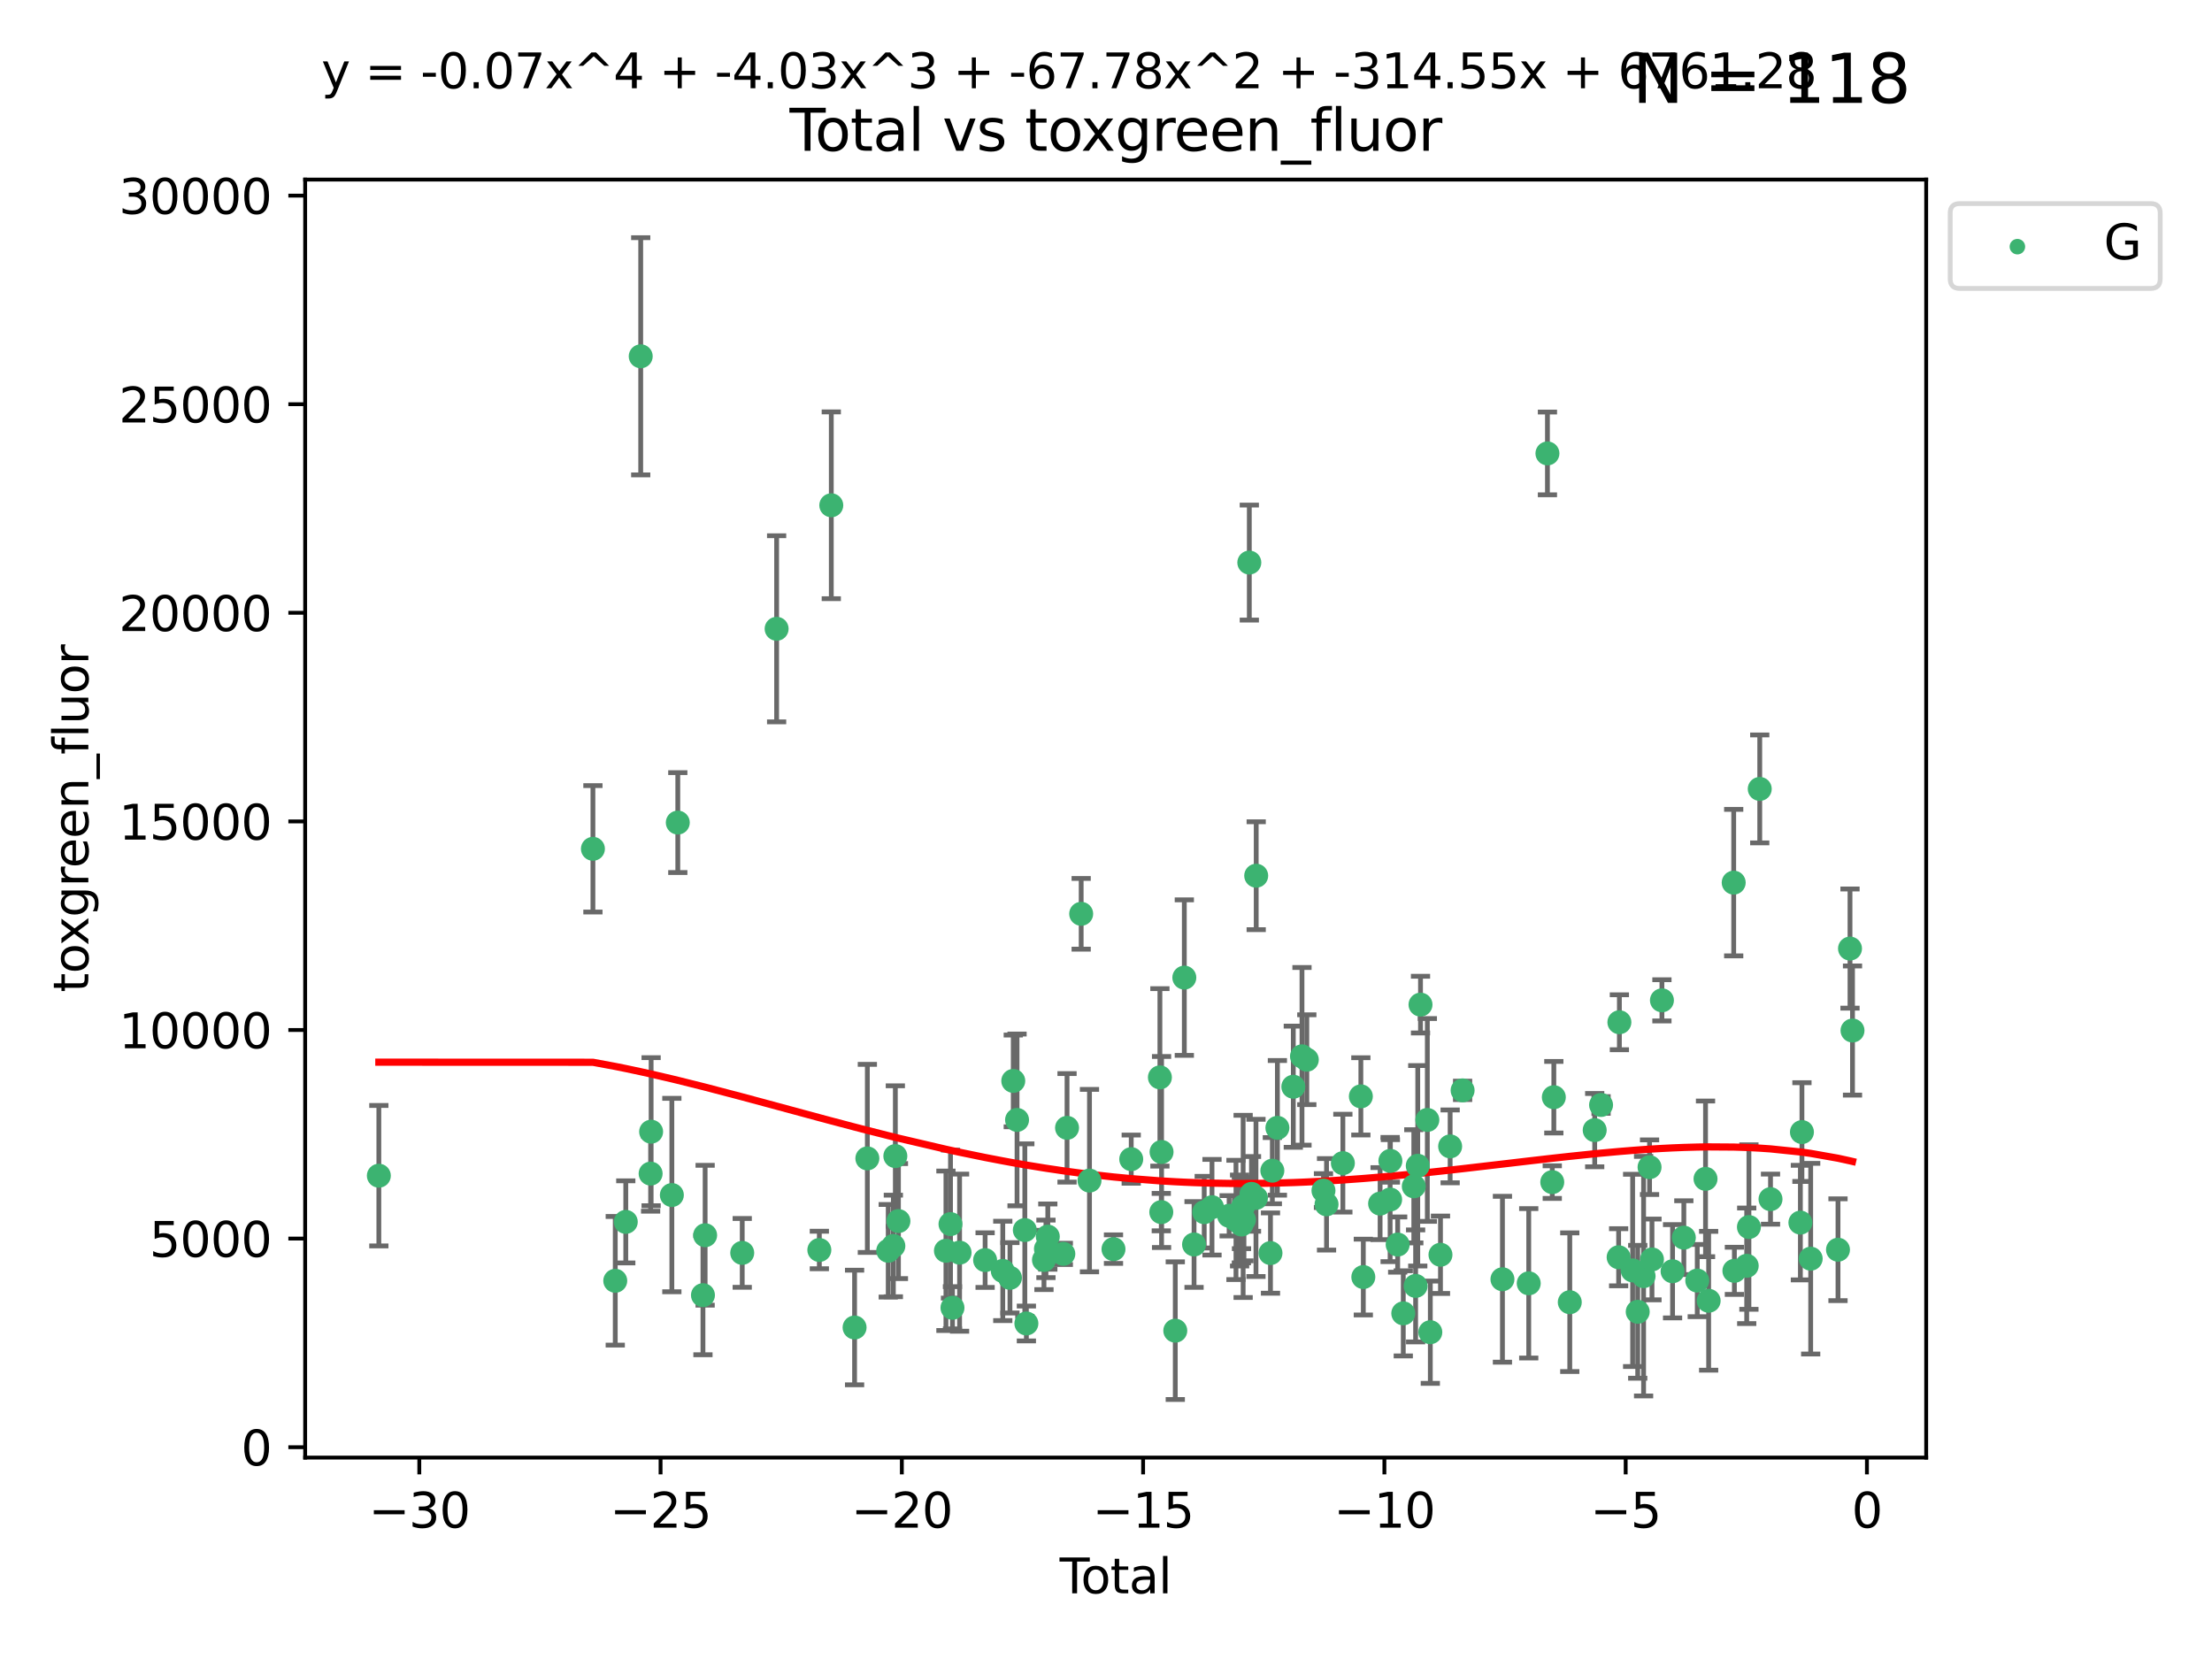 <?xml version="1.0" encoding="utf-8" standalone="no"?>
<!DOCTYPE svg PUBLIC "-//W3C//DTD SVG 1.1//EN"
  "http://www.w3.org/Graphics/SVG/1.1/DTD/svg11.dtd">
<svg xmlns:xlink="http://www.w3.org/1999/xlink" width="460.8pt" height="345.6pt" viewBox="0 0 460.8 345.6" xmlns="http://www.w3.org/2000/svg" version="1.1">
 <defs>
  <style type="text/css">*{stroke-linejoin: round; stroke-linecap: butt}</style>
 </defs>
 <g id="figure_1">
  <g id="patch_1">
   <path d="M 0 345.6 
L 460.8 345.6 
L 460.8 0 
L 0 0 
z
" style="fill: #ffffff"/>
  </g>
  <g id="axes_1">
   <g id="patch_2">
    <path d="M 63.571 303.64 
L 401.26 303.64 
L 401.26 37.411 
L 63.571 37.411 
z
" style="fill: #ffffff"/>
   </g>
   <g id="PathCollection_1">
    <defs>
     <path id="m1767363b3a" d="M 0 1.118 
C 0.297 1.118 0.581 1 0.791 0.791 
C 1 0.581 1.118 0.297 1.118 0 
C 1.118 -0.297 1 -0.581 0.791 -0.791 
C 0.581 -1 0.297 -1.118 0 -1.118 
C -0.297 -1.118 -0.581 -1 -0.791 -0.791 
C -1 -0.581 -1.118 -0.297 -1.118 0 
C -1.118 0.297 -1 0.581 -0.791 0.791 
C -0.581 1 -0.297 1.118 0 1.118 
z
" style="stroke: #3cb371"/>
    </defs>
    <g clip-path="url(#p5dfcb87a4d)">
     <use xlink:href="#m1767363b3a" x="78.921" y="244.919" style="fill: #3cb371; stroke: #3cb371"/>
     <use xlink:href="#m1767363b3a" x="123.516" y="176.824" style="fill: #3cb371; stroke: #3cb371"/>
     <use xlink:href="#m1767363b3a" x="128.169" y="266.811" style="fill: #3cb371; stroke: #3cb371"/>
     <use xlink:href="#m1767363b3a" x="130.361" y="254.542" style="fill: #3cb371; stroke: #3cb371"/>
     <use xlink:href="#m1767363b3a" x="133.474" y="74.222" style="fill: #3cb371; stroke: #3cb371"/>
     <use xlink:href="#m1767363b3a" x="135.537" y="244.482" style="fill: #3cb371; stroke: #3cb371"/>
     <use xlink:href="#m1767363b3a" x="135.641" y="235.75" style="fill: #3cb371; stroke: #3cb371"/>
     <use xlink:href="#m1767363b3a" x="139.96" y="248.948" style="fill: #3cb371; stroke: #3cb371"/>
     <use xlink:href="#m1767363b3a" x="141.198" y="171.357" style="fill: #3cb371; stroke: #3cb371"/>
     <use xlink:href="#m1767363b3a" x="146.438" y="269.807" style="fill: #3cb371; stroke: #3cb371"/>
     <use xlink:href="#m1767363b3a" x="146.892" y="257.324" style="fill: #3cb371; stroke: #3cb371"/>
     <use xlink:href="#m1767363b3a" x="154.62" y="260.999" style="fill: #3cb371; stroke: #3cb371"/>
     <use xlink:href="#m1767363b3a" x="161.785" y="130.99" style="fill: #3cb371; stroke: #3cb371"/>
     <use xlink:href="#m1767363b3a" x="170.684" y="260.397" style="fill: #3cb371; stroke: #3cb371"/>
     <use xlink:href="#m1767363b3a" x="173.172" y="105.261" style="fill: #3cb371; stroke: #3cb371"/>
     <use xlink:href="#m1767363b3a" x="178.025" y="276.54" style="fill: #3cb371; stroke: #3cb371"/>
     <use xlink:href="#m1767363b3a" x="180.686" y="241.316" style="fill: #3cb371; stroke: #3cb371"/>
     <use xlink:href="#m1767363b3a" x="185.035" y="260.559" style="fill: #3cb371; stroke: #3cb371"/>
     <use xlink:href="#m1767363b3a" x="186.102" y="259.555" style="fill: #3cb371; stroke: #3cb371"/>
     <use xlink:href="#m1767363b3a" x="186.516" y="240.832" style="fill: #3cb371; stroke: #3cb371"/>
     <use xlink:href="#m1767363b3a" x="187.16" y="254.372" style="fill: #3cb371; stroke: #3cb371"/>
     <use xlink:href="#m1767363b3a" x="197.055" y="260.56" style="fill: #3cb371; stroke: #3cb371"/>
     <use xlink:href="#m1767363b3a" x="198.007" y="254.999" style="fill: #3cb371; stroke: #3cb371"/>
     <use xlink:href="#m1767363b3a" x="198.418" y="272.432" style="fill: #3cb371; stroke: #3cb371"/>
     <use xlink:href="#m1767363b3a" x="199.899" y="260.949" style="fill: #3cb371; stroke: #3cb371"/>
     <use xlink:href="#m1767363b3a" x="205.217" y="262.503" style="fill: #3cb371; stroke: #3cb371"/>
     <use xlink:href="#m1767363b3a" x="208.897" y="264.753" style="fill: #3cb371; stroke: #3cb371"/>
     <use xlink:href="#m1767363b3a" x="210.392" y="266.194" style="fill: #3cb371; stroke: #3cb371"/>
     <use xlink:href="#m1767363b3a" x="211.082" y="225.173" style="fill: #3cb371; stroke: #3cb371"/>
     <use xlink:href="#m1767363b3a" x="211.87" y="233.299" style="fill: #3cb371; stroke: #3cb371"/>
     <use xlink:href="#m1767363b3a" x="213.491" y="256.248" style="fill: #3cb371; stroke: #3cb371"/>
     <use xlink:href="#m1767363b3a" x="213.815" y="275.704" style="fill: #3cb371; stroke: #3cb371"/>
     <use xlink:href="#m1767363b3a" x="217.478" y="262.473" style="fill: #3cb371; stroke: #3cb371"/>
     <use xlink:href="#m1767363b3a" x="217.89" y="260.164" style="fill: #3cb371; stroke: #3cb371"/>
     <use xlink:href="#m1767363b3a" x="218.278" y="257.608" style="fill: #3cb371; stroke: #3cb371"/>
     <use xlink:href="#m1767363b3a" x="221.511" y="261.202" style="fill: #3cb371; stroke: #3cb371"/>
     <use xlink:href="#m1767363b3a" x="222.285" y="234.949" style="fill: #3cb371; stroke: #3cb371"/>
     <use xlink:href="#m1767363b3a" x="225.229" y="190.364" style="fill: #3cb371; stroke: #3cb371"/>
     <use xlink:href="#m1767363b3a" x="226.96" y="245.942" style="fill: #3cb371; stroke: #3cb371"/>
     <use xlink:href="#m1767363b3a" x="231.961" y="260.218" style="fill: #3cb371; stroke: #3cb371"/>
     <use xlink:href="#m1767363b3a" x="235.655" y="241.473" style="fill: #3cb371; stroke: #3cb371"/>
     <use xlink:href="#m1767363b3a" x="241.629" y="224.436" style="fill: #3cb371; stroke: #3cb371"/>
     <use xlink:href="#m1767363b3a" x="241.917" y="252.506" style="fill: #3cb371; stroke: #3cb371"/>
     <use xlink:href="#m1767363b3a" x="241.975" y="239.981" style="fill: #3cb371; stroke: #3cb371"/>
     <use xlink:href="#m1767363b3a" x="244.833" y="277.202" style="fill: #3cb371; stroke: #3cb371"/>
     <use xlink:href="#m1767363b3a" x="246.716" y="203.653" style="fill: #3cb371; stroke: #3cb371"/>
     <use xlink:href="#m1767363b3a" x="248.743" y="259.249" style="fill: #3cb371; stroke: #3cb371"/>
     <use xlink:href="#m1767363b3a" x="250.861" y="252.518" style="fill: #3cb371; stroke: #3cb371"/>
     <use xlink:href="#m1767363b3a" x="252.483" y="251.484" style="fill: #3cb371; stroke: #3cb371"/>
     <use xlink:href="#m1767363b3a" x="256.051" y="253.272" style="fill: #3cb371; stroke: #3cb371"/>
     <use xlink:href="#m1767363b3a" x="257.477" y="254.136" style="fill: #3cb371; stroke: #3cb371"/>
     <use xlink:href="#m1767363b3a" x="258.23" y="254.257" style="fill: #3cb371; stroke: #3cb371"/>
     <use xlink:href="#m1767363b3a" x="258.6" y="254.192" style="fill: #3cb371; stroke: #3cb371"/>
     <use xlink:href="#m1767363b3a" x="258.63" y="255.09" style="fill: #3cb371; stroke: #3cb371"/>
     <use xlink:href="#m1767363b3a" x="258.97" y="251.316" style="fill: #3cb371; stroke: #3cb371"/>
     <use xlink:href="#m1767363b3a" x="259.137" y="254.08" style="fill: #3cb371; stroke: #3cb371"/>
     <use xlink:href="#m1767363b3a" x="260.255" y="117.192" style="fill: #3cb371; stroke: #3cb371"/>
     <use xlink:href="#m1767363b3a" x="260.708" y="248.708" style="fill: #3cb371; stroke: #3cb371"/>
     <use xlink:href="#m1767363b3a" x="261.641" y="249.546" style="fill: #3cb371; stroke: #3cb371"/>
     <use xlink:href="#m1767363b3a" x="261.69" y="182.425" style="fill: #3cb371; stroke: #3cb371"/>
     <use xlink:href="#m1767363b3a" x="264.665" y="261.04" style="fill: #3cb371; stroke: #3cb371"/>
     <use xlink:href="#m1767363b3a" x="265.053" y="243.874" style="fill: #3cb371; stroke: #3cb371"/>
     <use xlink:href="#m1767363b3a" x="266.105" y="234.948" style="fill: #3cb371; stroke: #3cb371"/>
     <use xlink:href="#m1767363b3a" x="269.42" y="226.386" style="fill: #3cb371; stroke: #3cb371"/>
     <use xlink:href="#m1767363b3a" x="271.227" y="220.051" style="fill: #3cb371; stroke: #3cb371"/>
     <use xlink:href="#m1767363b3a" x="272.233" y="220.756" style="fill: #3cb371; stroke: #3cb371"/>
     <use xlink:href="#m1767363b3a" x="275.703" y="248.021" style="fill: #3cb371; stroke: #3cb371"/>
     <use xlink:href="#m1767363b3a" x="276.342" y="250.881" style="fill: #3cb371; stroke: #3cb371"/>
     <use xlink:href="#m1767363b3a" x="279.745" y="242.305" style="fill: #3cb371; stroke: #3cb371"/>
     <use xlink:href="#m1767363b3a" x="283.491" y="228.392" style="fill: #3cb371; stroke: #3cb371"/>
     <use xlink:href="#m1767363b3a" x="284.005" y="266.035" style="fill: #3cb371; stroke: #3cb371"/>
     <use xlink:href="#m1767363b3a" x="287.5" y="250.735" style="fill: #3cb371; stroke: #3cb371"/>
     <use xlink:href="#m1767363b3a" x="289.59" y="249.881" style="fill: #3cb371; stroke: #3cb371"/>
     <use xlink:href="#m1767363b3a" x="289.642" y="241.835" style="fill: #3cb371; stroke: #3cb371"/>
     <use xlink:href="#m1767363b3a" x="291.16" y="259.268" style="fill: #3cb371; stroke: #3cb371"/>
     <use xlink:href="#m1767363b3a" x="292.329" y="273.594" style="fill: #3cb371; stroke: #3cb371"/>
     <use xlink:href="#m1767363b3a" x="294.52" y="247.13" style="fill: #3cb371; stroke: #3cb371"/>
     <use xlink:href="#m1767363b3a" x="294.899" y="267.879" style="fill: #3cb371; stroke: #3cb371"/>
     <use xlink:href="#m1767363b3a" x="295.345" y="242.854" style="fill: #3cb371; stroke: #3cb371"/>
     <use xlink:href="#m1767363b3a" x="295.918" y="209.28" style="fill: #3cb371; stroke: #3cb371"/>
     <use xlink:href="#m1767363b3a" x="297.342" y="233.303" style="fill: #3cb371; stroke: #3cb371"/>
     <use xlink:href="#m1767363b3a" x="297.961" y="277.524" style="fill: #3cb371; stroke: #3cb371"/>
     <use xlink:href="#m1767363b3a" x="300.078" y="261.387" style="fill: #3cb371; stroke: #3cb371"/>
     <use xlink:href="#m1767363b3a" x="302.091" y="238.811" style="fill: #3cb371; stroke: #3cb371"/>
     <use xlink:href="#m1767363b3a" x="304.688" y="227.144" style="fill: #3cb371; stroke: #3cb371"/>
     <use xlink:href="#m1767363b3a" x="312.986" y="266.491" style="fill: #3cb371; stroke: #3cb371"/>
     <use xlink:href="#m1767363b3a" x="318.463" y="267.34" style="fill: #3cb371; stroke: #3cb371"/>
     <use xlink:href="#m1767363b3a" x="322.36" y="94.456" style="fill: #3cb371; stroke: #3cb371"/>
     <use xlink:href="#m1767363b3a" x="323.364" y="246.257" style="fill: #3cb371; stroke: #3cb371"/>
     <use xlink:href="#m1767363b3a" x="323.691" y="228.567" style="fill: #3cb371; stroke: #3cb371"/>
     <use xlink:href="#m1767363b3a" x="327.013" y="271.275" style="fill: #3cb371; stroke: #3cb371"/>
     <use xlink:href="#m1767363b3a" x="332.205" y="235.428" style="fill: #3cb371; stroke: #3cb371"/>
     <use xlink:href="#m1767363b3a" x="333.531" y="230.183" style="fill: #3cb371; stroke: #3cb371"/>
     <use xlink:href="#m1767363b3a" x="337.192" y="261.91" style="fill: #3cb371; stroke: #3cb371"/>
     <use xlink:href="#m1767363b3a" x="337.348" y="212.953" style="fill: #3cb371; stroke: #3cb371"/>
     <use xlink:href="#m1767363b3a" x="340.109" y="264.646" style="fill: #3cb371; stroke: #3cb371"/>
     <use xlink:href="#m1767363b3a" x="341.168" y="273.269" style="fill: #3cb371; stroke: #3cb371"/>
     <use xlink:href="#m1767363b3a" x="342.389" y="265.846" style="fill: #3cb371; stroke: #3cb371"/>
     <use xlink:href="#m1767363b3a" x="343.632" y="243.148" style="fill: #3cb371; stroke: #3cb371"/>
     <use xlink:href="#m1767363b3a" x="344.136" y="262.364" style="fill: #3cb371; stroke: #3cb371"/>
     <use xlink:href="#m1767363b3a" x="346.21" y="208.386" style="fill: #3cb371; stroke: #3cb371"/>
     <use xlink:href="#m1767363b3a" x="348.427" y="264.826" style="fill: #3cb371; stroke: #3cb371"/>
     <use xlink:href="#m1767363b3a" x="350.773" y="257.827" style="fill: #3cb371; stroke: #3cb371"/>
     <use xlink:href="#m1767363b3a" x="353.571" y="266.766" style="fill: #3cb371; stroke: #3cb371"/>
     <use xlink:href="#m1767363b3a" x="355.292" y="245.575" style="fill: #3cb371; stroke: #3cb371"/>
     <use xlink:href="#m1767363b3a" x="355.942" y="270.971" style="fill: #3cb371; stroke: #3cb371"/>
     <use xlink:href="#m1767363b3a" x="361.162" y="183.867" style="fill: #3cb371; stroke: #3cb371"/>
     <use xlink:href="#m1767363b3a" x="361.306" y="264.736" style="fill: #3cb371; stroke: #3cb371"/>
     <use xlink:href="#m1767363b3a" x="363.872" y="263.688" style="fill: #3cb371; stroke: #3cb371"/>
     <use xlink:href="#m1767363b3a" x="364.332" y="255.618" style="fill: #3cb371; stroke: #3cb371"/>
     <use xlink:href="#m1767363b3a" x="366.587" y="164.348" style="fill: #3cb371; stroke: #3cb371"/>
     <use xlink:href="#m1767363b3a" x="368.83" y="249.803" style="fill: #3cb371; stroke: #3cb371"/>
     <use xlink:href="#m1767363b3a" x="375.054" y="254.691" style="fill: #3cb371; stroke: #3cb371"/>
     <use xlink:href="#m1767363b3a" x="375.377" y="235.831" style="fill: #3cb371; stroke: #3cb371"/>
     <use xlink:href="#m1767363b3a" x="377.199" y="262.206" style="fill: #3cb371; stroke: #3cb371"/>
     <use xlink:href="#m1767363b3a" x="382.888" y="260.339" style="fill: #3cb371; stroke: #3cb371"/>
     <use xlink:href="#m1767363b3a" x="385.39" y="197.604" style="fill: #3cb371; stroke: #3cb371"/>
     <use xlink:href="#m1767363b3a" x="385.911" y="214.676" style="fill: #3cb371; stroke: #3cb371"/>
    </g>
   </g>
   <g id="matplotlib.axis_1">
    <g id="xtick_1">
     <g id="line2d_1">
      <defs>
       <path id="mf0507fa274" d="M 0 0 
L 0 3.5 
" style="stroke: #000000; stroke-width: 0.8"/>
      </defs>
      <g>
       <use xlink:href="#mf0507fa274" x="87.347" y="303.64" style="stroke: #000000; stroke-width: 0.8"/>
      </g>
     </g>
     <g id="text_1">
      <!-- −30 -->
      <g transform="translate(76.794 318.238)scale(0.1 -0.1)">
       <defs>
        <path id="DejaVuSans-2212" d="M 678 2272 
L 4684 2272 
L 4684 1741 
L 678 1741 
L 678 2272 
z
" transform="scale(0.016)"/>
        <path id="DejaVuSans-33" d="M 2597 2516 
Q 3050 2419 3304 2112 
Q 3559 1806 3559 1356 
Q 3559 666 3084 287 
Q 2609 -91 1734 -91 
Q 1441 -91 1130 -33 
Q 819 25 488 141 
L 488 750 
Q 750 597 1062 519 
Q 1375 441 1716 441 
Q 2309 441 2620 675 
Q 2931 909 2931 1356 
Q 2931 1769 2642 2001 
Q 2353 2234 1838 2234 
L 1294 2234 
L 1294 2753 
L 1863 2753 
Q 2328 2753 2575 2939 
Q 2822 3125 2822 3475 
Q 2822 3834 2567 4026 
Q 2313 4219 1838 4219 
Q 1578 4219 1281 4162 
Q 984 4106 628 3988 
L 628 4550 
Q 988 4650 1302 4700 
Q 1616 4750 1894 4750 
Q 2613 4750 3031 4423 
Q 3450 4097 3450 3541 
Q 3450 3153 3228 2886 
Q 3006 2619 2597 2516 
z
" transform="scale(0.016)"/>
        <path id="DejaVuSans-30" d="M 2034 4250 
Q 1547 4250 1301 3770 
Q 1056 3291 1056 2328 
Q 1056 1369 1301 889 
Q 1547 409 2034 409 
Q 2525 409 2770 889 
Q 3016 1369 3016 2328 
Q 3016 3291 2770 3770 
Q 2525 4250 2034 4250 
z
M 2034 4750 
Q 2819 4750 3233 4129 
Q 3647 3509 3647 2328 
Q 3647 1150 3233 529 
Q 2819 -91 2034 -91 
Q 1250 -91 836 529 
Q 422 1150 422 2328 
Q 422 3509 836 4129 
Q 1250 4750 2034 4750 
z
" transform="scale(0.016)"/>
       </defs>
       <use xlink:href="#DejaVuSans-2212"/>
       <use xlink:href="#DejaVuSans-33" x="83.789"/>
       <use xlink:href="#DejaVuSans-30" x="147.412"/>
      </g>
     </g>
    </g>
    <g id="xtick_2">
     <g id="line2d_2">
      <g>
       <use xlink:href="#mf0507fa274" x="137.608" y="303.64" style="stroke: #000000; stroke-width: 0.8"/>
      </g>
     </g>
     <g id="text_2">
      <!-- −25 -->
      <g transform="translate(127.056 318.238)scale(0.1 -0.1)">
       <defs>
        <path id="DejaVuSans-32" d="M 1228 531 
L 3431 531 
L 3431 0 
L 469 0 
L 469 531 
Q 828 903 1448 1529 
Q 2069 2156 2228 2338 
Q 2531 2678 2651 2914 
Q 2772 3150 2772 3378 
Q 2772 3750 2511 3984 
Q 2250 4219 1831 4219 
Q 1534 4219 1204 4116 
Q 875 4013 500 3803 
L 500 4441 
Q 881 4594 1212 4672 
Q 1544 4750 1819 4750 
Q 2544 4750 2975 4387 
Q 3406 4025 3406 3419 
Q 3406 3131 3298 2873 
Q 3191 2616 2906 2266 
Q 2828 2175 2409 1742 
Q 1991 1309 1228 531 
z
" transform="scale(0.016)"/>
        <path id="DejaVuSans-35" d="M 691 4666 
L 3169 4666 
L 3169 4134 
L 1269 4134 
L 1269 2991 
Q 1406 3038 1543 3061 
Q 1681 3084 1819 3084 
Q 2600 3084 3056 2656 
Q 3513 2228 3513 1497 
Q 3513 744 3044 326 
Q 2575 -91 1722 -91 
Q 1428 -91 1123 -41 
Q 819 9 494 109 
L 494 744 
Q 775 591 1075 516 
Q 1375 441 1709 441 
Q 2250 441 2565 725 
Q 2881 1009 2881 1497 
Q 2881 1984 2565 2268 
Q 2250 2553 1709 2553 
Q 1456 2553 1204 2497 
Q 953 2441 691 2322 
L 691 4666 
z
" transform="scale(0.016)"/>
       </defs>
       <use xlink:href="#DejaVuSans-2212"/>
       <use xlink:href="#DejaVuSans-32" x="83.789"/>
       <use xlink:href="#DejaVuSans-35" x="147.412"/>
      </g>
     </g>
    </g>
    <g id="xtick_3">
     <g id="line2d_3">
      <g>
       <use xlink:href="#mf0507fa274" x="187.87" y="303.64" style="stroke: #000000; stroke-width: 0.8"/>
      </g>
     </g>
     <g id="text_3">
      <!-- −20 -->
      <g transform="translate(177.318 318.238)scale(0.1 -0.1)">
       <use xlink:href="#DejaVuSans-2212"/>
       <use xlink:href="#DejaVuSans-32" x="83.789"/>
       <use xlink:href="#DejaVuSans-30" x="147.412"/>
      </g>
     </g>
    </g>
    <g id="xtick_4">
     <g id="line2d_4">
      <g>
       <use xlink:href="#mf0507fa274" x="238.132" y="303.64" style="stroke: #000000; stroke-width: 0.8"/>
      </g>
     </g>
     <g id="text_4">
      <!-- −15 -->
      <g transform="translate(227.58 318.238)scale(0.1 -0.1)">
       <defs>
        <path id="DejaVuSans-31" d="M 794 531 
L 1825 531 
L 1825 4091 
L 703 3866 
L 703 4441 
L 1819 4666 
L 2450 4666 
L 2450 531 
L 3481 531 
L 3481 0 
L 794 0 
L 794 531 
z
" transform="scale(0.016)"/>
       </defs>
       <use xlink:href="#DejaVuSans-2212"/>
       <use xlink:href="#DejaVuSans-31" x="83.789"/>
       <use xlink:href="#DejaVuSans-35" x="147.412"/>
      </g>
     </g>
    </g>
    <g id="xtick_5">
     <g id="line2d_5">
      <g>
       <use xlink:href="#mf0507fa274" x="288.394" y="303.64" style="stroke: #000000; stroke-width: 0.8"/>
      </g>
     </g>
     <g id="text_5">
      <!-- −10 -->
      <g transform="translate(277.842 318.238)scale(0.1 -0.1)">
       <use xlink:href="#DejaVuSans-2212"/>
       <use xlink:href="#DejaVuSans-31" x="83.789"/>
       <use xlink:href="#DejaVuSans-30" x="147.412"/>
      </g>
     </g>
    </g>
    <g id="xtick_6">
     <g id="line2d_6">
      <g>
       <use xlink:href="#mf0507fa274" x="338.656" y="303.64" style="stroke: #000000; stroke-width: 0.8"/>
      </g>
     </g>
     <g id="text_6">
      <!-- −5 -->
      <g transform="translate(331.285 318.238)scale(0.1 -0.1)">
       <use xlink:href="#DejaVuSans-2212"/>
       <use xlink:href="#DejaVuSans-35" x="83.789"/>
      </g>
     </g>
    </g>
    <g id="xtick_7">
     <g id="line2d_7">
      <g>
       <use xlink:href="#mf0507fa274" x="388.917" y="303.64" style="stroke: #000000; stroke-width: 0.8"/>
      </g>
     </g>
     <g id="text_7">
      <!-- 0 -->
      <g transform="translate(385.736 318.238)scale(0.1 -0.1)">
       <use xlink:href="#DejaVuSans-30"/>
      </g>
     </g>
    </g>
    <g id="text_8">
     <!-- Total -->
     <g transform="translate(220.739 331.917)scale(0.1 -0.1)">
      <defs>
       <path id="DejaVuSans-54" d="M -19 4666 
L 3928 4666 
L 3928 4134 
L 2272 4134 
L 2272 0 
L 1638 0 
L 1638 4134 
L -19 4134 
L -19 4666 
z
" transform="scale(0.016)"/>
       <path id="DejaVuSans-6f" d="M 1959 3097 
Q 1497 3097 1228 2736 
Q 959 2375 959 1747 
Q 959 1119 1226 758 
Q 1494 397 1959 397 
Q 2419 397 2687 759 
Q 2956 1122 2956 1747 
Q 2956 2369 2687 2733 
Q 2419 3097 1959 3097 
z
M 1959 3584 
Q 2709 3584 3137 3096 
Q 3566 2609 3566 1747 
Q 3566 888 3137 398 
Q 2709 -91 1959 -91 
Q 1206 -91 779 398 
Q 353 888 353 1747 
Q 353 2609 779 3096 
Q 1206 3584 1959 3584 
z
" transform="scale(0.016)"/>
       <path id="DejaVuSans-74" d="M 1172 4494 
L 1172 3500 
L 2356 3500 
L 2356 3053 
L 1172 3053 
L 1172 1153 
Q 1172 725 1289 603 
Q 1406 481 1766 481 
L 2356 481 
L 2356 0 
L 1766 0 
Q 1100 0 847 248 
Q 594 497 594 1153 
L 594 3053 
L 172 3053 
L 172 3500 
L 594 3500 
L 594 4494 
L 1172 4494 
z
" transform="scale(0.016)"/>
       <path id="DejaVuSans-61" d="M 2194 1759 
Q 1497 1759 1228 1600 
Q 959 1441 959 1056 
Q 959 750 1161 570 
Q 1363 391 1709 391 
Q 2188 391 2477 730 
Q 2766 1069 2766 1631 
L 2766 1759 
L 2194 1759 
z
M 3341 1997 
L 3341 0 
L 2766 0 
L 2766 531 
Q 2569 213 2275 61 
Q 1981 -91 1556 -91 
Q 1019 -91 701 211 
Q 384 513 384 1019 
Q 384 1609 779 1909 
Q 1175 2209 1959 2209 
L 2766 2209 
L 2766 2266 
Q 2766 2663 2505 2880 
Q 2244 3097 1772 3097 
Q 1472 3097 1187 3025 
Q 903 2953 641 2809 
L 641 3341 
Q 956 3463 1253 3523 
Q 1550 3584 1831 3584 
Q 2591 3584 2966 3190 
Q 3341 2797 3341 1997 
z
" transform="scale(0.016)"/>
       <path id="DejaVuSans-6c" d="M 603 4863 
L 1178 4863 
L 1178 0 
L 603 0 
L 603 4863 
z
" transform="scale(0.016)"/>
      </defs>
      <use xlink:href="#DejaVuSans-54"/>
      <use xlink:href="#DejaVuSans-6f" x="44.084"/>
      <use xlink:href="#DejaVuSans-74" x="105.266"/>
      <use xlink:href="#DejaVuSans-61" x="144.475"/>
      <use xlink:href="#DejaVuSans-6c" x="205.754"/>
     </g>
    </g>
   </g>
   <g id="matplotlib.axis_2">
    <g id="ytick_1">
     <g id="line2d_8">
      <defs>
       <path id="maf7d5ca902" d="M 0 0 
L -3.5 0 
" style="stroke: #000000; stroke-width: 0.8"/>
      </defs>
      <g>
       <use xlink:href="#maf7d5ca902" x="63.571" y="301.475" style="stroke: #000000; stroke-width: 0.8"/>
      </g>
     </g>
     <g id="text_9">
      <!-- 0 -->
      <g transform="translate(50.209 305.274)scale(0.1 -0.1)">
       <use xlink:href="#DejaVuSans-30"/>
      </g>
     </g>
    </g>
    <g id="ytick_2">
     <g id="line2d_9">
      <g>
       <use xlink:href="#maf7d5ca902" x="63.571" y="258.021" style="stroke: #000000; stroke-width: 0.8"/>
      </g>
     </g>
     <g id="text_10">
      <!-- 5000 -->
      <g transform="translate(31.121 261.82)scale(0.1 -0.1)">
       <use xlink:href="#DejaVuSans-35"/>
       <use xlink:href="#DejaVuSans-30" x="63.623"/>
       <use xlink:href="#DejaVuSans-30" x="127.246"/>
       <use xlink:href="#DejaVuSans-30" x="190.869"/>
      </g>
     </g>
    </g>
    <g id="ytick_3">
     <g id="line2d_10">
      <g>
       <use xlink:href="#maf7d5ca902" x="63.571" y="214.567" style="stroke: #000000; stroke-width: 0.8"/>
      </g>
     </g>
     <g id="text_11">
      <!-- 10000 -->
      <g transform="translate(24.759 218.366)scale(0.1 -0.1)">
       <use xlink:href="#DejaVuSans-31"/>
       <use xlink:href="#DejaVuSans-30" x="63.623"/>
       <use xlink:href="#DejaVuSans-30" x="127.246"/>
       <use xlink:href="#DejaVuSans-30" x="190.869"/>
       <use xlink:href="#DejaVuSans-30" x="254.492"/>
      </g>
     </g>
    </g>
    <g id="ytick_4">
     <g id="line2d_11">
      <g>
       <use xlink:href="#maf7d5ca902" x="63.571" y="171.113" style="stroke: #000000; stroke-width: 0.8"/>
      </g>
     </g>
     <g id="text_12">
      <!-- 15000 -->
      <g transform="translate(24.759 174.912)scale(0.1 -0.1)">
       <use xlink:href="#DejaVuSans-31"/>
       <use xlink:href="#DejaVuSans-35" x="63.623"/>
       <use xlink:href="#DejaVuSans-30" x="127.246"/>
       <use xlink:href="#DejaVuSans-30" x="190.869"/>
       <use xlink:href="#DejaVuSans-30" x="254.492"/>
      </g>
     </g>
    </g>
    <g id="ytick_5">
     <g id="line2d_12">
      <g>
       <use xlink:href="#maf7d5ca902" x="63.571" y="127.659" style="stroke: #000000; stroke-width: 0.8"/>
      </g>
     </g>
     <g id="text_13">
      <!-- 20000 -->
      <g transform="translate(24.759 131.459)scale(0.1 -0.1)">
       <use xlink:href="#DejaVuSans-32"/>
       <use xlink:href="#DejaVuSans-30" x="63.623"/>
       <use xlink:href="#DejaVuSans-30" x="127.246"/>
       <use xlink:href="#DejaVuSans-30" x="190.869"/>
       <use xlink:href="#DejaVuSans-30" x="254.492"/>
      </g>
     </g>
    </g>
    <g id="ytick_6">
     <g id="line2d_13">
      <g>
       <use xlink:href="#maf7d5ca902" x="63.571" y="84.206" style="stroke: #000000; stroke-width: 0.8"/>
      </g>
     </g>
     <g id="text_14">
      <!-- 25000 -->
      <g transform="translate(24.759 88.005)scale(0.1 -0.1)">
       <use xlink:href="#DejaVuSans-32"/>
       <use xlink:href="#DejaVuSans-35" x="63.623"/>
       <use xlink:href="#DejaVuSans-30" x="127.246"/>
       <use xlink:href="#DejaVuSans-30" x="190.869"/>
       <use xlink:href="#DejaVuSans-30" x="254.492"/>
      </g>
     </g>
    </g>
    <g id="ytick_7">
     <g id="line2d_14">
      <g>
       <use xlink:href="#maf7d5ca902" x="63.571" y="40.752" style="stroke: #000000; stroke-width: 0.8"/>
      </g>
     </g>
     <g id="text_15">
      <!-- 30000 -->
      <g transform="translate(24.759 44.551)scale(0.1 -0.1)">
       <use xlink:href="#DejaVuSans-33"/>
       <use xlink:href="#DejaVuSans-30" x="63.623"/>
       <use xlink:href="#DejaVuSans-30" x="127.246"/>
       <use xlink:href="#DejaVuSans-30" x="190.869"/>
       <use xlink:href="#DejaVuSans-30" x="254.492"/>
      </g>
     </g>
    </g>
    <g id="text_16">
     <!-- toxgreen_fluor -->
     <g transform="translate(18.401 206.72)rotate(-90)scale(0.1 -0.1)">
      <defs>
       <path id="DejaVuSans-78" d="M 3513 3500 
L 2247 1797 
L 3578 0 
L 2900 0 
L 1881 1375 
L 863 0 
L 184 0 
L 1544 1831 
L 300 3500 
L 978 3500 
L 1906 2253 
L 2834 3500 
L 3513 3500 
z
" transform="scale(0.016)"/>
       <path id="DejaVuSans-67" d="M 2906 1791 
Q 2906 2416 2648 2759 
Q 2391 3103 1925 3103 
Q 1463 3103 1205 2759 
Q 947 2416 947 1791 
Q 947 1169 1205 825 
Q 1463 481 1925 481 
Q 2391 481 2648 825 
Q 2906 1169 2906 1791 
z
M 3481 434 
Q 3481 -459 3084 -895 
Q 2688 -1331 1869 -1331 
Q 1566 -1331 1297 -1286 
Q 1028 -1241 775 -1147 
L 775 -588 
Q 1028 -725 1275 -790 
Q 1522 -856 1778 -856 
Q 2344 -856 2625 -561 
Q 2906 -266 2906 331 
L 2906 616 
Q 2728 306 2450 153 
Q 2172 0 1784 0 
Q 1141 0 747 490 
Q 353 981 353 1791 
Q 353 2603 747 3093 
Q 1141 3584 1784 3584 
Q 2172 3584 2450 3431 
Q 2728 3278 2906 2969 
L 2906 3500 
L 3481 3500 
L 3481 434 
z
" transform="scale(0.016)"/>
       <path id="DejaVuSans-72" d="M 2631 2963 
Q 2534 3019 2420 3045 
Q 2306 3072 2169 3072 
Q 1681 3072 1420 2755 
Q 1159 2438 1159 1844 
L 1159 0 
L 581 0 
L 581 3500 
L 1159 3500 
L 1159 2956 
Q 1341 3275 1631 3429 
Q 1922 3584 2338 3584 
Q 2397 3584 2469 3576 
Q 2541 3569 2628 3553 
L 2631 2963 
z
" transform="scale(0.016)"/>
       <path id="DejaVuSans-65" d="M 3597 1894 
L 3597 1613 
L 953 1613 
Q 991 1019 1311 708 
Q 1631 397 2203 397 
Q 2534 397 2845 478 
Q 3156 559 3463 722 
L 3463 178 
Q 3153 47 2828 -22 
Q 2503 -91 2169 -91 
Q 1331 -91 842 396 
Q 353 884 353 1716 
Q 353 2575 817 3079 
Q 1281 3584 2069 3584 
Q 2775 3584 3186 3129 
Q 3597 2675 3597 1894 
z
M 3022 2063 
Q 3016 2534 2758 2815 
Q 2500 3097 2075 3097 
Q 1594 3097 1305 2825 
Q 1016 2553 972 2059 
L 3022 2063 
z
" transform="scale(0.016)"/>
       <path id="DejaVuSans-6e" d="M 3513 2113 
L 3513 0 
L 2938 0 
L 2938 2094 
Q 2938 2591 2744 2837 
Q 2550 3084 2163 3084 
Q 1697 3084 1428 2787 
Q 1159 2491 1159 1978 
L 1159 0 
L 581 0 
L 581 3500 
L 1159 3500 
L 1159 2956 
Q 1366 3272 1645 3428 
Q 1925 3584 2291 3584 
Q 2894 3584 3203 3211 
Q 3513 2838 3513 2113 
z
" transform="scale(0.016)"/>
       <path id="DejaVuSans-5f" d="M 3263 -1063 
L 3263 -1509 
L -63 -1509 
L -63 -1063 
L 3263 -1063 
z
" transform="scale(0.016)"/>
       <path id="DejaVuSans-66" d="M 2375 4863 
L 2375 4384 
L 1825 4384 
Q 1516 4384 1395 4259 
Q 1275 4134 1275 3809 
L 1275 3500 
L 2222 3500 
L 2222 3053 
L 1275 3053 
L 1275 0 
L 697 0 
L 697 3053 
L 147 3053 
L 147 3500 
L 697 3500 
L 697 3744 
Q 697 4328 969 4595 
Q 1241 4863 1831 4863 
L 2375 4863 
z
" transform="scale(0.016)"/>
       <path id="DejaVuSans-75" d="M 544 1381 
L 544 3500 
L 1119 3500 
L 1119 1403 
Q 1119 906 1312 657 
Q 1506 409 1894 409 
Q 2359 409 2629 706 
Q 2900 1003 2900 1516 
L 2900 3500 
L 3475 3500 
L 3475 0 
L 2900 0 
L 2900 538 
Q 2691 219 2414 64 
Q 2138 -91 1772 -91 
Q 1169 -91 856 284 
Q 544 659 544 1381 
z
M 1991 3584 
L 1991 3584 
z
" transform="scale(0.016)"/>
      </defs>
      <use xlink:href="#DejaVuSans-74"/>
      <use xlink:href="#DejaVuSans-6f" x="39.209"/>
      <use xlink:href="#DejaVuSans-78" x="97.266"/>
      <use xlink:href="#DejaVuSans-67" x="156.445"/>
      <use xlink:href="#DejaVuSans-72" x="219.922"/>
      <use xlink:href="#DejaVuSans-65" x="258.785"/>
      <use xlink:href="#DejaVuSans-65" x="320.309"/>
      <use xlink:href="#DejaVuSans-6e" x="381.832"/>
      <use xlink:href="#DejaVuSans-5f" x="445.211"/>
      <use xlink:href="#DejaVuSans-66" x="495.211"/>
      <use xlink:href="#DejaVuSans-6c" x="530.416"/>
      <use xlink:href="#DejaVuSans-75" x="558.199"/>
      <use xlink:href="#DejaVuSans-6f" x="621.578"/>
      <use xlink:href="#DejaVuSans-72" x="682.76"/>
     </g>
    </g>
   </g>
   <g id="LineCollection_1">
    <path d="M 78.921 259.547 
L 78.921 230.29 
" clip-path="url(#p5dfcb87a4d)" style="fill: none; stroke: #696969"/>
    <path d="M 123.516 189.991 
L 123.516 163.658 
" clip-path="url(#p5dfcb87a4d)" style="fill: none; stroke: #696969"/>
    <path d="M 128.169 280.206 
L 128.169 253.415 
" clip-path="url(#p5dfcb87a4d)" style="fill: none; stroke: #696969"/>
    <path d="M 130.361 263.095 
L 130.361 245.99 
" clip-path="url(#p5dfcb87a4d)" style="fill: none; stroke: #696969"/>
    <path d="M 133.474 98.932 
L 133.474 49.513 
" clip-path="url(#p5dfcb87a4d)" style="fill: none; stroke: #696969"/>
    <path d="M 135.537 252.312 
L 135.537 236.653 
" clip-path="url(#p5dfcb87a4d)" style="fill: none; stroke: #696969"/>
    <path d="M 135.641 251.17 
L 135.641 220.329 
" clip-path="url(#p5dfcb87a4d)" style="fill: none; stroke: #696969"/>
    <path d="M 139.96 269.095 
L 139.96 228.801 
" clip-path="url(#p5dfcb87a4d)" style="fill: none; stroke: #696969"/>
    <path d="M 141.198 181.763 
L 141.198 160.951 
" clip-path="url(#p5dfcb87a4d)" style="fill: none; stroke: #696969"/>
    <path d="M 146.438 282.218 
L 146.438 257.396 
" clip-path="url(#p5dfcb87a4d)" style="fill: none; stroke: #696969"/>
    <path d="M 146.892 271.893 
L 146.892 242.755 
" clip-path="url(#p5dfcb87a4d)" style="fill: none; stroke: #696969"/>
    <path d="M 154.62 268.166 
L 154.62 253.832 
" clip-path="url(#p5dfcb87a4d)" style="fill: none; stroke: #696969"/>
    <path d="M 161.785 150.375 
L 161.785 111.606 
" clip-path="url(#p5dfcb87a4d)" style="fill: none; stroke: #696969"/>
    <path d="M 170.684 264.304 
L 170.684 256.489 
" clip-path="url(#p5dfcb87a4d)" style="fill: none; stroke: #696969"/>
    <path d="M 173.172 124.715 
L 173.172 85.807 
" clip-path="url(#p5dfcb87a4d)" style="fill: none; stroke: #696969"/>
    <path d="M 178.025 288.478 
L 178.025 264.601 
" clip-path="url(#p5dfcb87a4d)" style="fill: none; stroke: #696969"/>
    <path d="M 180.686 260.908 
L 180.686 221.724 
" clip-path="url(#p5dfcb87a4d)" style="fill: none; stroke: #696969"/>
    <path d="M 185.035 270.2 
L 185.035 250.917 
" clip-path="url(#p5dfcb87a4d)" style="fill: none; stroke: #696969"/>
    <path d="M 186.102 270.133 
L 186.102 248.977 
" clip-path="url(#p5dfcb87a4d)" style="fill: none; stroke: #696969"/>
    <path d="M 186.516 255.476 
L 186.516 226.188 
" clip-path="url(#p5dfcb87a4d)" style="fill: none; stroke: #696969"/>
    <path d="M 187.16 266.353 
L 187.16 242.392 
" clip-path="url(#p5dfcb87a4d)" style="fill: none; stroke: #696969"/>
    <path d="M 197.055 277.17 
L 197.055 243.95 
" clip-path="url(#p5dfcb87a4d)" style="fill: none; stroke: #696969"/>
    <path d="M 198.007 270.413 
L 198.007 239.585 
" clip-path="url(#p5dfcb87a4d)" style="fill: none; stroke: #696969"/>
    <path d="M 198.418 276.836 
L 198.418 268.028 
" clip-path="url(#p5dfcb87a4d)" style="fill: none; stroke: #696969"/>
    <path d="M 199.899 277.314 
L 199.899 244.584 
" clip-path="url(#p5dfcb87a4d)" style="fill: none; stroke: #696969"/>
    <path d="M 205.217 268.193 
L 205.217 256.813 
" clip-path="url(#p5dfcb87a4d)" style="fill: none; stroke: #696969"/>
    <path d="M 208.897 275.105 
L 208.897 254.402 
" clip-path="url(#p5dfcb87a4d)" style="fill: none; stroke: #696969"/>
    <path d="M 210.392 273.519 
L 210.392 258.868 
" clip-path="url(#p5dfcb87a4d)" style="fill: none; stroke: #696969"/>
    <path d="M 211.082 234.728 
L 211.082 215.619 
" clip-path="url(#p5dfcb87a4d)" style="fill: none; stroke: #696969"/>
    <path d="M 211.87 251.191 
L 211.87 215.407 
" clip-path="url(#p5dfcb87a4d)" style="fill: none; stroke: #696969"/>
    <path d="M 213.491 274.216 
L 213.491 238.28 
" clip-path="url(#p5dfcb87a4d)" style="fill: none; stroke: #696969"/>
    <path d="M 213.815 279.337 
L 213.815 272.071 
" clip-path="url(#p5dfcb87a4d)" style="fill: none; stroke: #696969"/>
    <path d="M 217.478 268.648 
L 217.478 256.298 
" clip-path="url(#p5dfcb87a4d)" style="fill: none; stroke: #696969"/>
    <path d="M 217.89 266.155 
L 217.89 254.174 
" clip-path="url(#p5dfcb87a4d)" style="fill: none; stroke: #696969"/>
    <path d="M 218.278 264.406 
L 218.278 250.811 
" clip-path="url(#p5dfcb87a4d)" style="fill: none; stroke: #696969"/>
    <path d="M 221.511 263.42 
L 221.511 258.984 
" clip-path="url(#p5dfcb87a4d)" style="fill: none; stroke: #696969"/>
    <path d="M 222.285 246.253 
L 222.285 223.645 
" clip-path="url(#p5dfcb87a4d)" style="fill: none; stroke: #696969"/>
    <path d="M 225.229 197.727 
L 225.229 183 
" clip-path="url(#p5dfcb87a4d)" style="fill: none; stroke: #696969"/>
    <path d="M 226.96 264.941 
L 226.96 226.944 
" clip-path="url(#p5dfcb87a4d)" style="fill: none; stroke: #696969"/>
    <path d="M 231.961 263.194 
L 231.961 257.242 
" clip-path="url(#p5dfcb87a4d)" style="fill: none; stroke: #696969"/>
    <path d="M 235.655 246.492 
L 235.655 236.454 
" clip-path="url(#p5dfcb87a4d)" style="fill: none; stroke: #696969"/>
    <path d="M 241.629 242.92 
L 241.629 205.951 
" clip-path="url(#p5dfcb87a4d)" style="fill: none; stroke: #696969"/>
    <path d="M 241.917 256.401 
L 241.917 248.611 
" clip-path="url(#p5dfcb87a4d)" style="fill: none; stroke: #696969"/>
    <path d="M 241.975 259.878 
L 241.975 220.084 
" clip-path="url(#p5dfcb87a4d)" style="fill: none; stroke: #696969"/>
    <path d="M 244.833 291.539 
L 244.833 262.866 
" clip-path="url(#p5dfcb87a4d)" style="fill: none; stroke: #696969"/>
    <path d="M 246.716 219.85 
L 246.716 187.455 
" clip-path="url(#p5dfcb87a4d)" style="fill: none; stroke: #696969"/>
    <path d="M 248.743 268.179 
L 248.743 250.319 
" clip-path="url(#p5dfcb87a4d)" style="fill: none; stroke: #696969"/>
    <path d="M 250.861 259.979 
L 250.861 245.057 
" clip-path="url(#p5dfcb87a4d)" style="fill: none; stroke: #696969"/>
    <path d="M 252.483 261.443 
L 252.483 241.524 
" clip-path="url(#p5dfcb87a4d)" style="fill: none; stroke: #696969"/>
    <path d="M 256.051 257.475 
L 256.051 249.069 
" clip-path="url(#p5dfcb87a4d)" style="fill: none; stroke: #696969"/>
    <path d="M 257.477 266.557 
L 257.477 241.715 
" clip-path="url(#p5dfcb87a4d)" style="fill: none; stroke: #696969"/>
    <path d="M 258.23 263.732 
L 258.23 244.783 
" clip-path="url(#p5dfcb87a4d)" style="fill: none; stroke: #696969"/>
    <path d="M 258.6 263.077 
L 258.6 245.307 
" clip-path="url(#p5dfcb87a4d)" style="fill: none; stroke: #696969"/>
    <path d="M 258.63 260.118 
L 258.63 250.062 
" clip-path="url(#p5dfcb87a4d)" style="fill: none; stroke: #696969"/>
    <path d="M 258.97 270.295 
L 258.97 232.337 
" clip-path="url(#p5dfcb87a4d)" style="fill: none; stroke: #696969"/>
    <path d="M 259.137 262.647 
L 259.137 245.513 
" clip-path="url(#p5dfcb87a4d)" style="fill: none; stroke: #696969"/>
    <path d="M 260.255 129.17 
L 260.255 105.213 
" clip-path="url(#p5dfcb87a4d)" style="fill: none; stroke: #696969"/>
    <path d="M 260.708 256.492 
L 260.708 240.924 
" clip-path="url(#p5dfcb87a4d)" style="fill: none; stroke: #696969"/>
    <path d="M 261.641 265.918 
L 261.641 233.174 
" clip-path="url(#p5dfcb87a4d)" style="fill: none; stroke: #696969"/>
    <path d="M 261.69 193.663 
L 261.69 171.187 
" clip-path="url(#p5dfcb87a4d)" style="fill: none; stroke: #696969"/>
    <path d="M 264.665 269.403 
L 264.665 252.676 
" clip-path="url(#p5dfcb87a4d)" style="fill: none; stroke: #696969"/>
    <path d="M 265.053 250.769 
L 265.053 236.98 
" clip-path="url(#p5dfcb87a4d)" style="fill: none; stroke: #696969"/>
    <path d="M 266.105 248.97 
L 266.105 220.926 
" clip-path="url(#p5dfcb87a4d)" style="fill: none; stroke: #696969"/>
    <path d="M 269.42 239.011 
L 269.42 213.762 
" clip-path="url(#p5dfcb87a4d)" style="fill: none; stroke: #696969"/>
    <path d="M 271.227 238.553 
L 271.227 201.549 
" clip-path="url(#p5dfcb87a4d)" style="fill: none; stroke: #696969"/>
    <path d="M 272.233 230.112 
L 272.233 211.399 
" clip-path="url(#p5dfcb87a4d)" style="fill: none; stroke: #696969"/>
    <path d="M 275.703 251.547 
L 275.703 244.494 
" clip-path="url(#p5dfcb87a4d)" style="fill: none; stroke: #696969"/>
    <path d="M 276.342 260.41 
L 276.342 241.352 
" clip-path="url(#p5dfcb87a4d)" style="fill: none; stroke: #696969"/>
    <path d="M 279.745 252.498 
L 279.745 232.112 
" clip-path="url(#p5dfcb87a4d)" style="fill: none; stroke: #696969"/>
    <path d="M 283.491 236.44 
L 283.491 220.343 
" clip-path="url(#p5dfcb87a4d)" style="fill: none; stroke: #696969"/>
    <path d="M 284.005 273.933 
L 284.005 258.137 
" clip-path="url(#p5dfcb87a4d)" style="fill: none; stroke: #696969"/>
    <path d="M 287.5 258.236 
L 287.5 243.233 
" clip-path="url(#p5dfcb87a4d)" style="fill: none; stroke: #696969"/>
    <path d="M 289.59 262.821 
L 289.59 236.942 
" clip-path="url(#p5dfcb87a4d)" style="fill: none; stroke: #696969"/>
    <path d="M 289.642 246.264 
L 289.642 237.407 
" clip-path="url(#p5dfcb87a4d)" style="fill: none; stroke: #696969"/>
    <path d="M 291.16 265.023 
L 291.16 253.513 
" clip-path="url(#p5dfcb87a4d)" style="fill: none; stroke: #696969"/>
    <path d="M 292.329 282.463 
L 292.329 264.724 
" clip-path="url(#p5dfcb87a4d)" style="fill: none; stroke: #696969"/>
    <path d="M 294.52 258.922 
L 294.52 235.339 
" clip-path="url(#p5dfcb87a4d)" style="fill: none; stroke: #696969"/>
    <path d="M 294.899 279.548 
L 294.899 256.21 
" clip-path="url(#p5dfcb87a4d)" style="fill: none; stroke: #696969"/>
    <path d="M 295.345 263.73 
L 295.345 221.977 
" clip-path="url(#p5dfcb87a4d)" style="fill: none; stroke: #696969"/>
    <path d="M 295.918 215.187 
L 295.918 203.374 
" clip-path="url(#p5dfcb87a4d)" style="fill: none; stroke: #696969"/>
    <path d="M 297.342 254.426 
L 297.342 212.18 
" clip-path="url(#p5dfcb87a4d)" style="fill: none; stroke: #696969"/>
    <path d="M 297.961 288.177 
L 297.961 266.872 
" clip-path="url(#p5dfcb87a4d)" style="fill: none; stroke: #696969"/>
    <path d="M 300.078 269.451 
L 300.078 253.324 
" clip-path="url(#p5dfcb87a4d)" style="fill: none; stroke: #696969"/>
    <path d="M 302.091 246.4 
L 302.091 231.222 
" clip-path="url(#p5dfcb87a4d)" style="fill: none; stroke: #696969"/>
    <path d="M 304.688 229.067 
L 304.688 225.221 
" clip-path="url(#p5dfcb87a4d)" style="fill: none; stroke: #696969"/>
    <path d="M 312.986 283.768 
L 312.986 249.214 
" clip-path="url(#p5dfcb87a4d)" style="fill: none; stroke: #696969"/>
    <path d="M 318.463 282.902 
L 318.463 251.778 
" clip-path="url(#p5dfcb87a4d)" style="fill: none; stroke: #696969"/>
    <path d="M 322.36 103.075 
L 322.36 85.838 
" clip-path="url(#p5dfcb87a4d)" style="fill: none; stroke: #696969"/>
    <path d="M 323.364 249.656 
L 323.364 242.859 
" clip-path="url(#p5dfcb87a4d)" style="fill: none; stroke: #696969"/>
    <path d="M 323.691 236.02 
L 323.691 221.114 
" clip-path="url(#p5dfcb87a4d)" style="fill: none; stroke: #696969"/>
    <path d="M 327.013 285.718 
L 327.013 256.832 
" clip-path="url(#p5dfcb87a4d)" style="fill: none; stroke: #696969"/>
    <path d="M 332.205 243.06 
L 332.205 227.796 
" clip-path="url(#p5dfcb87a4d)" style="fill: none; stroke: #696969"/>
    <path d="M 333.531 231.925 
L 333.531 228.441 
" clip-path="url(#p5dfcb87a4d)" style="fill: none; stroke: #696969"/>
    <path d="M 337.192 267.86 
L 337.192 255.96 
" clip-path="url(#p5dfcb87a4d)" style="fill: none; stroke: #696969"/>
    <path d="M 337.348 218.676 
L 337.348 207.23 
" clip-path="url(#p5dfcb87a4d)" style="fill: none; stroke: #696969"/>
    <path d="M 340.109 284.668 
L 340.109 244.624 
" clip-path="url(#p5dfcb87a4d)" style="fill: none; stroke: #696969"/>
    <path d="M 341.168 287.11 
L 341.168 259.428 
" clip-path="url(#p5dfcb87a4d)" style="fill: none; stroke: #696969"/>
    <path d="M 342.389 290.799 
L 342.389 240.894 
" clip-path="url(#p5dfcb87a4d)" style="fill: none; stroke: #696969"/>
    <path d="M 343.632 248.839 
L 343.632 237.457 
" clip-path="url(#p5dfcb87a4d)" style="fill: none; stroke: #696969"/>
    <path d="M 344.136 270.78 
L 344.136 253.948 
" clip-path="url(#p5dfcb87a4d)" style="fill: none; stroke: #696969"/>
    <path d="M 346.21 212.679 
L 346.21 204.094 
" clip-path="url(#p5dfcb87a4d)" style="fill: none; stroke: #696969"/>
    <path d="M 348.427 274.541 
L 348.427 255.11 
" clip-path="url(#p5dfcb87a4d)" style="fill: none; stroke: #696969"/>
    <path d="M 350.773 265.512 
L 350.773 250.141 
" clip-path="url(#p5dfcb87a4d)" style="fill: none; stroke: #696969"/>
    <path d="M 353.571 274.286 
L 353.571 259.245 
" clip-path="url(#p5dfcb87a4d)" style="fill: none; stroke: #696969"/>
    <path d="M 355.292 261.791 
L 355.292 229.359 
" clip-path="url(#p5dfcb87a4d)" style="fill: none; stroke: #696969"/>
    <path d="M 355.942 285.43 
L 355.942 256.513 
" clip-path="url(#p5dfcb87a4d)" style="fill: none; stroke: #696969"/>
    <path d="M 361.162 199.128 
L 361.162 168.606 
" clip-path="url(#p5dfcb87a4d)" style="fill: none; stroke: #696969"/>
    <path d="M 361.306 269.647 
L 361.306 259.825 
" clip-path="url(#p5dfcb87a4d)" style="fill: none; stroke: #696969"/>
    <path d="M 363.872 275.721 
L 363.872 251.655 
" clip-path="url(#p5dfcb87a4d)" style="fill: none; stroke: #696969"/>
    <path d="M 364.332 272.748 
L 364.332 238.487 
" clip-path="url(#p5dfcb87a4d)" style="fill: none; stroke: #696969"/>
    <path d="M 366.587 175.59 
L 366.587 153.105 
" clip-path="url(#p5dfcb87a4d)" style="fill: none; stroke: #696969"/>
    <path d="M 368.83 255.02 
L 368.83 244.586 
" clip-path="url(#p5dfcb87a4d)" style="fill: none; stroke: #696969"/>
    <path d="M 375.054 266.623 
L 375.054 242.759 
" clip-path="url(#p5dfcb87a4d)" style="fill: none; stroke: #696969"/>
    <path d="M 375.377 246.117 
L 375.377 225.545 
" clip-path="url(#p5dfcb87a4d)" style="fill: none; stroke: #696969"/>
    <path d="M 377.199 282.066 
L 377.199 242.347 
" clip-path="url(#p5dfcb87a4d)" style="fill: none; stroke: #696969"/>
    <path d="M 382.888 270.941 
L 382.888 249.736 
" clip-path="url(#p5dfcb87a4d)" style="fill: none; stroke: #696969"/>
    <path d="M 385.39 210.014 
L 385.39 185.194 
" clip-path="url(#p5dfcb87a4d)" style="fill: none; stroke: #696969"/>
    <path d="M 385.911 228.125 
L 385.911 201.227 
" clip-path="url(#p5dfcb87a4d)" style="fill: none; stroke: #696969"/>
   </g>
   <g id="line2d_15">
    <defs>
     <path id="m2cca967c79" d="M 2 0 
L -2 -0 
" style="stroke: #696969"/>
    </defs>
    <g clip-path="url(#p5dfcb87a4d)">
     <use xlink:href="#m2cca967c79" x="78.921" y="259.547" style="fill: #696969; stroke: #696969"/>
     <use xlink:href="#m2cca967c79" x="123.516" y="189.991" style="fill: #696969; stroke: #696969"/>
     <use xlink:href="#m2cca967c79" x="128.169" y="280.206" style="fill: #696969; stroke: #696969"/>
     <use xlink:href="#m2cca967c79" x="130.361" y="263.095" style="fill: #696969; stroke: #696969"/>
     <use xlink:href="#m2cca967c79" x="133.474" y="98.932" style="fill: #696969; stroke: #696969"/>
     <use xlink:href="#m2cca967c79" x="135.537" y="252.312" style="fill: #696969; stroke: #696969"/>
     <use xlink:href="#m2cca967c79" x="135.641" y="251.17" style="fill: #696969; stroke: #696969"/>
     <use xlink:href="#m2cca967c79" x="139.96" y="269.095" style="fill: #696969; stroke: #696969"/>
     <use xlink:href="#m2cca967c79" x="141.198" y="181.763" style="fill: #696969; stroke: #696969"/>
     <use xlink:href="#m2cca967c79" x="146.438" y="282.218" style="fill: #696969; stroke: #696969"/>
     <use xlink:href="#m2cca967c79" x="146.892" y="271.893" style="fill: #696969; stroke: #696969"/>
     <use xlink:href="#m2cca967c79" x="154.62" y="268.166" style="fill: #696969; stroke: #696969"/>
     <use xlink:href="#m2cca967c79" x="161.785" y="150.375" style="fill: #696969; stroke: #696969"/>
     <use xlink:href="#m2cca967c79" x="170.684" y="264.304" style="fill: #696969; stroke: #696969"/>
     <use xlink:href="#m2cca967c79" x="173.172" y="124.715" style="fill: #696969; stroke: #696969"/>
     <use xlink:href="#m2cca967c79" x="178.025" y="288.478" style="fill: #696969; stroke: #696969"/>
     <use xlink:href="#m2cca967c79" x="180.686" y="260.908" style="fill: #696969; stroke: #696969"/>
     <use xlink:href="#m2cca967c79" x="185.035" y="270.2" style="fill: #696969; stroke: #696969"/>
     <use xlink:href="#m2cca967c79" x="186.102" y="270.133" style="fill: #696969; stroke: #696969"/>
     <use xlink:href="#m2cca967c79" x="186.516" y="255.476" style="fill: #696969; stroke: #696969"/>
     <use xlink:href="#m2cca967c79" x="187.16" y="266.353" style="fill: #696969; stroke: #696969"/>
     <use xlink:href="#m2cca967c79" x="197.055" y="277.17" style="fill: #696969; stroke: #696969"/>
     <use xlink:href="#m2cca967c79" x="198.007" y="270.413" style="fill: #696969; stroke: #696969"/>
     <use xlink:href="#m2cca967c79" x="198.418" y="276.836" style="fill: #696969; stroke: #696969"/>
     <use xlink:href="#m2cca967c79" x="199.899" y="277.314" style="fill: #696969; stroke: #696969"/>
     <use xlink:href="#m2cca967c79" x="205.217" y="268.193" style="fill: #696969; stroke: #696969"/>
     <use xlink:href="#m2cca967c79" x="208.897" y="275.105" style="fill: #696969; stroke: #696969"/>
     <use xlink:href="#m2cca967c79" x="210.392" y="273.519" style="fill: #696969; stroke: #696969"/>
     <use xlink:href="#m2cca967c79" x="211.082" y="234.728" style="fill: #696969; stroke: #696969"/>
     <use xlink:href="#m2cca967c79" x="211.87" y="251.191" style="fill: #696969; stroke: #696969"/>
     <use xlink:href="#m2cca967c79" x="213.491" y="274.216" style="fill: #696969; stroke: #696969"/>
     <use xlink:href="#m2cca967c79" x="213.815" y="279.337" style="fill: #696969; stroke: #696969"/>
     <use xlink:href="#m2cca967c79" x="217.478" y="268.648" style="fill: #696969; stroke: #696969"/>
     <use xlink:href="#m2cca967c79" x="217.89" y="266.155" style="fill: #696969; stroke: #696969"/>
     <use xlink:href="#m2cca967c79" x="218.278" y="264.406" style="fill: #696969; stroke: #696969"/>
     <use xlink:href="#m2cca967c79" x="221.511" y="263.42" style="fill: #696969; stroke: #696969"/>
     <use xlink:href="#m2cca967c79" x="222.285" y="246.253" style="fill: #696969; stroke: #696969"/>
     <use xlink:href="#m2cca967c79" x="225.229" y="197.727" style="fill: #696969; stroke: #696969"/>
     <use xlink:href="#m2cca967c79" x="226.96" y="264.941" style="fill: #696969; stroke: #696969"/>
     <use xlink:href="#m2cca967c79" x="231.961" y="263.194" style="fill: #696969; stroke: #696969"/>
     <use xlink:href="#m2cca967c79" x="235.655" y="246.492" style="fill: #696969; stroke: #696969"/>
     <use xlink:href="#m2cca967c79" x="241.629" y="242.92" style="fill: #696969; stroke: #696969"/>
     <use xlink:href="#m2cca967c79" x="241.917" y="256.401" style="fill: #696969; stroke: #696969"/>
     <use xlink:href="#m2cca967c79" x="241.975" y="259.878" style="fill: #696969; stroke: #696969"/>
     <use xlink:href="#m2cca967c79" x="244.833" y="291.539" style="fill: #696969; stroke: #696969"/>
     <use xlink:href="#m2cca967c79" x="246.716" y="219.85" style="fill: #696969; stroke: #696969"/>
     <use xlink:href="#m2cca967c79" x="248.743" y="268.179" style="fill: #696969; stroke: #696969"/>
     <use xlink:href="#m2cca967c79" x="250.861" y="259.979" style="fill: #696969; stroke: #696969"/>
     <use xlink:href="#m2cca967c79" x="252.483" y="261.443" style="fill: #696969; stroke: #696969"/>
     <use xlink:href="#m2cca967c79" x="256.051" y="257.475" style="fill: #696969; stroke: #696969"/>
     <use xlink:href="#m2cca967c79" x="257.477" y="266.557" style="fill: #696969; stroke: #696969"/>
     <use xlink:href="#m2cca967c79" x="258.23" y="263.732" style="fill: #696969; stroke: #696969"/>
     <use xlink:href="#m2cca967c79" x="258.6" y="263.077" style="fill: #696969; stroke: #696969"/>
     <use xlink:href="#m2cca967c79" x="258.63" y="260.118" style="fill: #696969; stroke: #696969"/>
     <use xlink:href="#m2cca967c79" x="258.97" y="270.295" style="fill: #696969; stroke: #696969"/>
     <use xlink:href="#m2cca967c79" x="259.137" y="262.647" style="fill: #696969; stroke: #696969"/>
     <use xlink:href="#m2cca967c79" x="260.255" y="129.17" style="fill: #696969; stroke: #696969"/>
     <use xlink:href="#m2cca967c79" x="260.708" y="256.492" style="fill: #696969; stroke: #696969"/>
     <use xlink:href="#m2cca967c79" x="261.641" y="265.918" style="fill: #696969; stroke: #696969"/>
     <use xlink:href="#m2cca967c79" x="261.69" y="193.663" style="fill: #696969; stroke: #696969"/>
     <use xlink:href="#m2cca967c79" x="264.665" y="269.403" style="fill: #696969; stroke: #696969"/>
     <use xlink:href="#m2cca967c79" x="265.053" y="250.769" style="fill: #696969; stroke: #696969"/>
     <use xlink:href="#m2cca967c79" x="266.105" y="248.97" style="fill: #696969; stroke: #696969"/>
     <use xlink:href="#m2cca967c79" x="269.42" y="239.011" style="fill: #696969; stroke: #696969"/>
     <use xlink:href="#m2cca967c79" x="271.227" y="238.553" style="fill: #696969; stroke: #696969"/>
     <use xlink:href="#m2cca967c79" x="272.233" y="230.112" style="fill: #696969; stroke: #696969"/>
     <use xlink:href="#m2cca967c79" x="275.703" y="251.547" style="fill: #696969; stroke: #696969"/>
     <use xlink:href="#m2cca967c79" x="276.342" y="260.41" style="fill: #696969; stroke: #696969"/>
     <use xlink:href="#m2cca967c79" x="279.745" y="252.498" style="fill: #696969; stroke: #696969"/>
     <use xlink:href="#m2cca967c79" x="283.491" y="236.44" style="fill: #696969; stroke: #696969"/>
     <use xlink:href="#m2cca967c79" x="284.005" y="273.933" style="fill: #696969; stroke: #696969"/>
     <use xlink:href="#m2cca967c79" x="287.5" y="258.236" style="fill: #696969; stroke: #696969"/>
     <use xlink:href="#m2cca967c79" x="289.59" y="262.821" style="fill: #696969; stroke: #696969"/>
     <use xlink:href="#m2cca967c79" x="289.642" y="246.264" style="fill: #696969; stroke: #696969"/>
     <use xlink:href="#m2cca967c79" x="291.16" y="265.023" style="fill: #696969; stroke: #696969"/>
     <use xlink:href="#m2cca967c79" x="292.329" y="282.463" style="fill: #696969; stroke: #696969"/>
     <use xlink:href="#m2cca967c79" x="294.52" y="258.922" style="fill: #696969; stroke: #696969"/>
     <use xlink:href="#m2cca967c79" x="294.899" y="279.548" style="fill: #696969; stroke: #696969"/>
     <use xlink:href="#m2cca967c79" x="295.345" y="263.73" style="fill: #696969; stroke: #696969"/>
     <use xlink:href="#m2cca967c79" x="295.918" y="215.187" style="fill: #696969; stroke: #696969"/>
     <use xlink:href="#m2cca967c79" x="297.342" y="254.426" style="fill: #696969; stroke: #696969"/>
     <use xlink:href="#m2cca967c79" x="297.961" y="288.177" style="fill: #696969; stroke: #696969"/>
     <use xlink:href="#m2cca967c79" x="300.078" y="269.451" style="fill: #696969; stroke: #696969"/>
     <use xlink:href="#m2cca967c79" x="302.091" y="246.4" style="fill: #696969; stroke: #696969"/>
     <use xlink:href="#m2cca967c79" x="304.688" y="229.067" style="fill: #696969; stroke: #696969"/>
     <use xlink:href="#m2cca967c79" x="312.986" y="283.768" style="fill: #696969; stroke: #696969"/>
     <use xlink:href="#m2cca967c79" x="318.463" y="282.902" style="fill: #696969; stroke: #696969"/>
     <use xlink:href="#m2cca967c79" x="322.36" y="103.075" style="fill: #696969; stroke: #696969"/>
     <use xlink:href="#m2cca967c79" x="323.364" y="249.656" style="fill: #696969; stroke: #696969"/>
     <use xlink:href="#m2cca967c79" x="323.691" y="236.02" style="fill: #696969; stroke: #696969"/>
     <use xlink:href="#m2cca967c79" x="327.013" y="285.718" style="fill: #696969; stroke: #696969"/>
     <use xlink:href="#m2cca967c79" x="332.205" y="243.06" style="fill: #696969; stroke: #696969"/>
     <use xlink:href="#m2cca967c79" x="333.531" y="231.925" style="fill: #696969; stroke: #696969"/>
     <use xlink:href="#m2cca967c79" x="337.192" y="267.86" style="fill: #696969; stroke: #696969"/>
     <use xlink:href="#m2cca967c79" x="337.348" y="218.676" style="fill: #696969; stroke: #696969"/>
     <use xlink:href="#m2cca967c79" x="340.109" y="284.668" style="fill: #696969; stroke: #696969"/>
     <use xlink:href="#m2cca967c79" x="341.168" y="287.11" style="fill: #696969; stroke: #696969"/>
     <use xlink:href="#m2cca967c79" x="342.389" y="290.799" style="fill: #696969; stroke: #696969"/>
     <use xlink:href="#m2cca967c79" x="343.632" y="248.839" style="fill: #696969; stroke: #696969"/>
     <use xlink:href="#m2cca967c79" x="344.136" y="270.78" style="fill: #696969; stroke: #696969"/>
     <use xlink:href="#m2cca967c79" x="346.21" y="212.679" style="fill: #696969; stroke: #696969"/>
     <use xlink:href="#m2cca967c79" x="348.427" y="274.541" style="fill: #696969; stroke: #696969"/>
     <use xlink:href="#m2cca967c79" x="350.773" y="265.512" style="fill: #696969; stroke: #696969"/>
     <use xlink:href="#m2cca967c79" x="353.571" y="274.286" style="fill: #696969; stroke: #696969"/>
     <use xlink:href="#m2cca967c79" x="355.292" y="261.791" style="fill: #696969; stroke: #696969"/>
     <use xlink:href="#m2cca967c79" x="355.942" y="285.43" style="fill: #696969; stroke: #696969"/>
     <use xlink:href="#m2cca967c79" x="361.162" y="199.128" style="fill: #696969; stroke: #696969"/>
     <use xlink:href="#m2cca967c79" x="361.306" y="269.647" style="fill: #696969; stroke: #696969"/>
     <use xlink:href="#m2cca967c79" x="363.872" y="275.721" style="fill: #696969; stroke: #696969"/>
     <use xlink:href="#m2cca967c79" x="364.332" y="272.748" style="fill: #696969; stroke: #696969"/>
     <use xlink:href="#m2cca967c79" x="366.587" y="175.59" style="fill: #696969; stroke: #696969"/>
     <use xlink:href="#m2cca967c79" x="368.83" y="255.02" style="fill: #696969; stroke: #696969"/>
     <use xlink:href="#m2cca967c79" x="375.054" y="266.623" style="fill: #696969; stroke: #696969"/>
     <use xlink:href="#m2cca967c79" x="375.377" y="246.117" style="fill: #696969; stroke: #696969"/>
     <use xlink:href="#m2cca967c79" x="377.199" y="282.066" style="fill: #696969; stroke: #696969"/>
     <use xlink:href="#m2cca967c79" x="382.888" y="270.941" style="fill: #696969; stroke: #696969"/>
     <use xlink:href="#m2cca967c79" x="385.39" y="210.014" style="fill: #696969; stroke: #696969"/>
     <use xlink:href="#m2cca967c79" x="385.911" y="228.125" style="fill: #696969; stroke: #696969"/>
    </g>
   </g>
   <g id="line2d_16">
    <g clip-path="url(#p5dfcb87a4d)">
     <use xlink:href="#m2cca967c79" x="78.921" y="230.29" style="fill: #696969; stroke: #696969"/>
     <use xlink:href="#m2cca967c79" x="123.516" y="163.658" style="fill: #696969; stroke: #696969"/>
     <use xlink:href="#m2cca967c79" x="128.169" y="253.415" style="fill: #696969; stroke: #696969"/>
     <use xlink:href="#m2cca967c79" x="130.361" y="245.99" style="fill: #696969; stroke: #696969"/>
     <use xlink:href="#m2cca967c79" x="133.474" y="49.513" style="fill: #696969; stroke: #696969"/>
     <use xlink:href="#m2cca967c79" x="135.537" y="236.653" style="fill: #696969; stroke: #696969"/>
     <use xlink:href="#m2cca967c79" x="135.641" y="220.329" style="fill: #696969; stroke: #696969"/>
     <use xlink:href="#m2cca967c79" x="139.96" y="228.801" style="fill: #696969; stroke: #696969"/>
     <use xlink:href="#m2cca967c79" x="141.198" y="160.951" style="fill: #696969; stroke: #696969"/>
     <use xlink:href="#m2cca967c79" x="146.438" y="257.396" style="fill: #696969; stroke: #696969"/>
     <use xlink:href="#m2cca967c79" x="146.892" y="242.755" style="fill: #696969; stroke: #696969"/>
     <use xlink:href="#m2cca967c79" x="154.62" y="253.832" style="fill: #696969; stroke: #696969"/>
     <use xlink:href="#m2cca967c79" x="161.785" y="111.606" style="fill: #696969; stroke: #696969"/>
     <use xlink:href="#m2cca967c79" x="170.684" y="256.489" style="fill: #696969; stroke: #696969"/>
     <use xlink:href="#m2cca967c79" x="173.172" y="85.807" style="fill: #696969; stroke: #696969"/>
     <use xlink:href="#m2cca967c79" x="178.025" y="264.601" style="fill: #696969; stroke: #696969"/>
     <use xlink:href="#m2cca967c79" x="180.686" y="221.724" style="fill: #696969; stroke: #696969"/>
     <use xlink:href="#m2cca967c79" x="185.035" y="250.917" style="fill: #696969; stroke: #696969"/>
     <use xlink:href="#m2cca967c79" x="186.102" y="248.977" style="fill: #696969; stroke: #696969"/>
     <use xlink:href="#m2cca967c79" x="186.516" y="226.188" style="fill: #696969; stroke: #696969"/>
     <use xlink:href="#m2cca967c79" x="187.16" y="242.392" style="fill: #696969; stroke: #696969"/>
     <use xlink:href="#m2cca967c79" x="197.055" y="243.95" style="fill: #696969; stroke: #696969"/>
     <use xlink:href="#m2cca967c79" x="198.007" y="239.585" style="fill: #696969; stroke: #696969"/>
     <use xlink:href="#m2cca967c79" x="198.418" y="268.028" style="fill: #696969; stroke: #696969"/>
     <use xlink:href="#m2cca967c79" x="199.899" y="244.584" style="fill: #696969; stroke: #696969"/>
     <use xlink:href="#m2cca967c79" x="205.217" y="256.813" style="fill: #696969; stroke: #696969"/>
     <use xlink:href="#m2cca967c79" x="208.897" y="254.402" style="fill: #696969; stroke: #696969"/>
     <use xlink:href="#m2cca967c79" x="210.392" y="258.868" style="fill: #696969; stroke: #696969"/>
     <use xlink:href="#m2cca967c79" x="211.082" y="215.619" style="fill: #696969; stroke: #696969"/>
     <use xlink:href="#m2cca967c79" x="211.87" y="215.407" style="fill: #696969; stroke: #696969"/>
     <use xlink:href="#m2cca967c79" x="213.491" y="238.28" style="fill: #696969; stroke: #696969"/>
     <use xlink:href="#m2cca967c79" x="213.815" y="272.071" style="fill: #696969; stroke: #696969"/>
     <use xlink:href="#m2cca967c79" x="217.478" y="256.298" style="fill: #696969; stroke: #696969"/>
     <use xlink:href="#m2cca967c79" x="217.89" y="254.174" style="fill: #696969; stroke: #696969"/>
     <use xlink:href="#m2cca967c79" x="218.278" y="250.811" style="fill: #696969; stroke: #696969"/>
     <use xlink:href="#m2cca967c79" x="221.511" y="258.984" style="fill: #696969; stroke: #696969"/>
     <use xlink:href="#m2cca967c79" x="222.285" y="223.645" style="fill: #696969; stroke: #696969"/>
     <use xlink:href="#m2cca967c79" x="225.229" y="183" style="fill: #696969; stroke: #696969"/>
     <use xlink:href="#m2cca967c79" x="226.96" y="226.944" style="fill: #696969; stroke: #696969"/>
     <use xlink:href="#m2cca967c79" x="231.961" y="257.242" style="fill: #696969; stroke: #696969"/>
     <use xlink:href="#m2cca967c79" x="235.655" y="236.454" style="fill: #696969; stroke: #696969"/>
     <use xlink:href="#m2cca967c79" x="241.629" y="205.951" style="fill: #696969; stroke: #696969"/>
     <use xlink:href="#m2cca967c79" x="241.917" y="248.611" style="fill: #696969; stroke: #696969"/>
     <use xlink:href="#m2cca967c79" x="241.975" y="220.084" style="fill: #696969; stroke: #696969"/>
     <use xlink:href="#m2cca967c79" x="244.833" y="262.866" style="fill: #696969; stroke: #696969"/>
     <use xlink:href="#m2cca967c79" x="246.716" y="187.455" style="fill: #696969; stroke: #696969"/>
     <use xlink:href="#m2cca967c79" x="248.743" y="250.319" style="fill: #696969; stroke: #696969"/>
     <use xlink:href="#m2cca967c79" x="250.861" y="245.057" style="fill: #696969; stroke: #696969"/>
     <use xlink:href="#m2cca967c79" x="252.483" y="241.524" style="fill: #696969; stroke: #696969"/>
     <use xlink:href="#m2cca967c79" x="256.051" y="249.069" style="fill: #696969; stroke: #696969"/>
     <use xlink:href="#m2cca967c79" x="257.477" y="241.715" style="fill: #696969; stroke: #696969"/>
     <use xlink:href="#m2cca967c79" x="258.23" y="244.783" style="fill: #696969; stroke: #696969"/>
     <use xlink:href="#m2cca967c79" x="258.6" y="245.307" style="fill: #696969; stroke: #696969"/>
     <use xlink:href="#m2cca967c79" x="258.63" y="250.062" style="fill: #696969; stroke: #696969"/>
     <use xlink:href="#m2cca967c79" x="258.97" y="232.337" style="fill: #696969; stroke: #696969"/>
     <use xlink:href="#m2cca967c79" x="259.137" y="245.513" style="fill: #696969; stroke: #696969"/>
     <use xlink:href="#m2cca967c79" x="260.255" y="105.213" style="fill: #696969; stroke: #696969"/>
     <use xlink:href="#m2cca967c79" x="260.708" y="240.924" style="fill: #696969; stroke: #696969"/>
     <use xlink:href="#m2cca967c79" x="261.641" y="233.174" style="fill: #696969; stroke: #696969"/>
     <use xlink:href="#m2cca967c79" x="261.69" y="171.187" style="fill: #696969; stroke: #696969"/>
     <use xlink:href="#m2cca967c79" x="264.665" y="252.676" style="fill: #696969; stroke: #696969"/>
     <use xlink:href="#m2cca967c79" x="265.053" y="236.98" style="fill: #696969; stroke: #696969"/>
     <use xlink:href="#m2cca967c79" x="266.105" y="220.926" style="fill: #696969; stroke: #696969"/>
     <use xlink:href="#m2cca967c79" x="269.42" y="213.762" style="fill: #696969; stroke: #696969"/>
     <use xlink:href="#m2cca967c79" x="271.227" y="201.549" style="fill: #696969; stroke: #696969"/>
     <use xlink:href="#m2cca967c79" x="272.233" y="211.399" style="fill: #696969; stroke: #696969"/>
     <use xlink:href="#m2cca967c79" x="275.703" y="244.494" style="fill: #696969; stroke: #696969"/>
     <use xlink:href="#m2cca967c79" x="276.342" y="241.352" style="fill: #696969; stroke: #696969"/>
     <use xlink:href="#m2cca967c79" x="279.745" y="232.112" style="fill: #696969; stroke: #696969"/>
     <use xlink:href="#m2cca967c79" x="283.491" y="220.343" style="fill: #696969; stroke: #696969"/>
     <use xlink:href="#m2cca967c79" x="284.005" y="258.137" style="fill: #696969; stroke: #696969"/>
     <use xlink:href="#m2cca967c79" x="287.5" y="243.233" style="fill: #696969; stroke: #696969"/>
     <use xlink:href="#m2cca967c79" x="289.59" y="236.942" style="fill: #696969; stroke: #696969"/>
     <use xlink:href="#m2cca967c79" x="289.642" y="237.407" style="fill: #696969; stroke: #696969"/>
     <use xlink:href="#m2cca967c79" x="291.16" y="253.513" style="fill: #696969; stroke: #696969"/>
     <use xlink:href="#m2cca967c79" x="292.329" y="264.724" style="fill: #696969; stroke: #696969"/>
     <use xlink:href="#m2cca967c79" x="294.52" y="235.339" style="fill: #696969; stroke: #696969"/>
     <use xlink:href="#m2cca967c79" x="294.899" y="256.21" style="fill: #696969; stroke: #696969"/>
     <use xlink:href="#m2cca967c79" x="295.345" y="221.977" style="fill: #696969; stroke: #696969"/>
     <use xlink:href="#m2cca967c79" x="295.918" y="203.374" style="fill: #696969; stroke: #696969"/>
     <use xlink:href="#m2cca967c79" x="297.342" y="212.18" style="fill: #696969; stroke: #696969"/>
     <use xlink:href="#m2cca967c79" x="297.961" y="266.872" style="fill: #696969; stroke: #696969"/>
     <use xlink:href="#m2cca967c79" x="300.078" y="253.324" style="fill: #696969; stroke: #696969"/>
     <use xlink:href="#m2cca967c79" x="302.091" y="231.222" style="fill: #696969; stroke: #696969"/>
     <use xlink:href="#m2cca967c79" x="304.688" y="225.221" style="fill: #696969; stroke: #696969"/>
     <use xlink:href="#m2cca967c79" x="312.986" y="249.214" style="fill: #696969; stroke: #696969"/>
     <use xlink:href="#m2cca967c79" x="318.463" y="251.778" style="fill: #696969; stroke: #696969"/>
     <use xlink:href="#m2cca967c79" x="322.36" y="85.838" style="fill: #696969; stroke: #696969"/>
     <use xlink:href="#m2cca967c79" x="323.364" y="242.859" style="fill: #696969; stroke: #696969"/>
     <use xlink:href="#m2cca967c79" x="323.691" y="221.114" style="fill: #696969; stroke: #696969"/>
     <use xlink:href="#m2cca967c79" x="327.013" y="256.832" style="fill: #696969; stroke: #696969"/>
     <use xlink:href="#m2cca967c79" x="332.205" y="227.796" style="fill: #696969; stroke: #696969"/>
     <use xlink:href="#m2cca967c79" x="333.531" y="228.441" style="fill: #696969; stroke: #696969"/>
     <use xlink:href="#m2cca967c79" x="337.192" y="255.96" style="fill: #696969; stroke: #696969"/>
     <use xlink:href="#m2cca967c79" x="337.348" y="207.23" style="fill: #696969; stroke: #696969"/>
     <use xlink:href="#m2cca967c79" x="340.109" y="244.624" style="fill: #696969; stroke: #696969"/>
     <use xlink:href="#m2cca967c79" x="341.168" y="259.428" style="fill: #696969; stroke: #696969"/>
     <use xlink:href="#m2cca967c79" x="342.389" y="240.894" style="fill: #696969; stroke: #696969"/>
     <use xlink:href="#m2cca967c79" x="343.632" y="237.457" style="fill: #696969; stroke: #696969"/>
     <use xlink:href="#m2cca967c79" x="344.136" y="253.948" style="fill: #696969; stroke: #696969"/>
     <use xlink:href="#m2cca967c79" x="346.21" y="204.094" style="fill: #696969; stroke: #696969"/>
     <use xlink:href="#m2cca967c79" x="348.427" y="255.11" style="fill: #696969; stroke: #696969"/>
     <use xlink:href="#m2cca967c79" x="350.773" y="250.141" style="fill: #696969; stroke: #696969"/>
     <use xlink:href="#m2cca967c79" x="353.571" y="259.245" style="fill: #696969; stroke: #696969"/>
     <use xlink:href="#m2cca967c79" x="355.292" y="229.359" style="fill: #696969; stroke: #696969"/>
     <use xlink:href="#m2cca967c79" x="355.942" y="256.513" style="fill: #696969; stroke: #696969"/>
     <use xlink:href="#m2cca967c79" x="361.162" y="168.606" style="fill: #696969; stroke: #696969"/>
     <use xlink:href="#m2cca967c79" x="361.306" y="259.825" style="fill: #696969; stroke: #696969"/>
     <use xlink:href="#m2cca967c79" x="363.872" y="251.655" style="fill: #696969; stroke: #696969"/>
     <use xlink:href="#m2cca967c79" x="364.332" y="238.487" style="fill: #696969; stroke: #696969"/>
     <use xlink:href="#m2cca967c79" x="366.587" y="153.105" style="fill: #696969; stroke: #696969"/>
     <use xlink:href="#m2cca967c79" x="368.83" y="244.586" style="fill: #696969; stroke: #696969"/>
     <use xlink:href="#m2cca967c79" x="375.054" y="242.759" style="fill: #696969; stroke: #696969"/>
     <use xlink:href="#m2cca967c79" x="375.377" y="225.545" style="fill: #696969; stroke: #696969"/>
     <use xlink:href="#m2cca967c79" x="377.199" y="242.347" style="fill: #696969; stroke: #696969"/>
     <use xlink:href="#m2cca967c79" x="382.888" y="249.736" style="fill: #696969; stroke: #696969"/>
     <use xlink:href="#m2cca967c79" x="385.39" y="185.194" style="fill: #696969; stroke: #696969"/>
     <use xlink:href="#m2cca967c79" x="385.911" y="201.227" style="fill: #696969; stroke: #696969"/>
    </g>
   </g>
   <g id="line2d_17">
    <path d="M 78.921 221.272 
L 123.516 221.29 
L 128.169 222.155 
L 130.361 222.597 
L 133.474 223.259 
L 135.537 223.718 
L 135.641 223.741 
L 139.96 224.749 
L 141.198 225.048 
L 146.438 226.355 
L 146.892 226.471 
L 154.62 228.497 
L 161.785 230.428 
L 170.684 232.835 
L 173.172 233.501 
L 178.025 234.781 
L 180.686 235.471 
L 185.035 236.572 
L 186.102 236.837 
L 186.516 236.94 
L 187.16 237.098 
L 197.055 239.412 
L 198.007 239.622 
L 198.418 239.711 
L 199.899 240.031 
L 205.217 241.125 
L 208.897 241.831 
L 210.392 242.106 
L 211.082 242.23 
L 211.87 242.37 
L 213.491 242.651 
L 213.815 242.706 
L 217.478 243.303 
L 217.89 243.367 
L 218.278 243.427 
L 221.511 243.904 
L 222.285 244.013 
L 225.229 244.406 
L 226.96 244.622 
L 231.961 245.182 
L 235.655 245.534 
L 241.629 245.991 
L 241.917 246.009 
L 241.975 246.013 
L 244.833 246.179 
L 246.716 246.271 
L 248.743 246.355 
L 250.861 246.425 
L 252.483 246.468 
L 256.051 246.528 
L 257.477 246.539 
L 258.23 246.541 
L 258.6 246.542 
L 258.63 246.542 
L 258.97 246.542 
L 259.137 246.542 
L 260.255 246.538 
L 260.708 246.536 
L 261.641 246.528 
L 261.69 246.528 
L 264.665 246.482 
L 265.053 246.474 
L 266.105 246.449 
L 269.42 246.347 
L 271.227 246.276 
L 272.233 246.232 
L 275.703 246.057 
L 276.342 246.021 
L 279.745 245.809 
L 283.491 245.539 
L 284.005 245.499 
L 287.5 245.211 
L 289.59 245.026 
L 289.642 245.022 
L 291.16 244.881 
L 292.329 244.77 
L 294.52 244.554 
L 294.899 244.516 
L 295.345 244.471 
L 295.918 244.412 
L 297.342 244.265 
L 297.961 244.199 
L 300.078 243.972 
L 302.091 243.751 
L 304.688 243.459 
L 312.986 242.495 
L 318.463 241.852 
L 322.36 241.403 
L 323.364 241.289 
L 323.691 241.252 
L 327.013 240.886 
L 332.205 240.348 
L 333.531 240.219 
L 337.192 239.886 
L 337.348 239.872 
L 340.109 239.647 
L 341.168 239.566 
L 342.389 239.479 
L 343.632 239.395 
L 344.136 239.362 
L 346.21 239.239 
L 348.427 239.127 
L 350.773 239.032 
L 353.571 238.953 
L 355.292 238.924 
L 355.942 238.918 
L 361.162 238.954 
L 361.306 238.958 
L 363.872 239.041 
L 364.332 239.061 
L 366.587 239.179 
L 368.83 239.334 
L 375.054 239.975 
L 375.377 240.017 
L 377.199 240.273 
L 382.888 241.279 
L 385.39 241.826 
L 385.911 241.948 
" clip-path="url(#p5dfcb87a4d)" style="fill: none; stroke: #ff0000; stroke-width: 1.5; stroke-linecap: square"/>
   </g>
   <g id="line2d_18">
    <defs>
     <path id="mf51ad0ffd5" d="M 0 2 
C 0.53 2 1.039 1.789 1.414 1.414 
C 1.789 1.039 2 0.53 2 0 
C 2 -0.53 1.789 -1.039 1.414 -1.414 
C 1.039 -1.789 0.53 -2 0 -2 
C -0.53 -2 -1.039 -1.789 -1.414 -1.414 
C -1.789 -1.039 -2 -0.53 -2 0 
C -2 0.53 -1.789 1.039 -1.414 1.414 
C -1.039 1.789 -0.53 2 0 2 
z
" style="stroke: #3cb371"/>
    </defs>
    <g clip-path="url(#p5dfcb87a4d)">
     <use xlink:href="#mf51ad0ffd5" x="78.921" y="244.919" style="fill: #3cb371; stroke: #3cb371"/>
     <use xlink:href="#mf51ad0ffd5" x="123.516" y="176.824" style="fill: #3cb371; stroke: #3cb371"/>
     <use xlink:href="#mf51ad0ffd5" x="128.169" y="266.811" style="fill: #3cb371; stroke: #3cb371"/>
     <use xlink:href="#mf51ad0ffd5" x="130.361" y="254.542" style="fill: #3cb371; stroke: #3cb371"/>
     <use xlink:href="#mf51ad0ffd5" x="133.474" y="74.222" style="fill: #3cb371; stroke: #3cb371"/>
     <use xlink:href="#mf51ad0ffd5" x="135.537" y="244.482" style="fill: #3cb371; stroke: #3cb371"/>
     <use xlink:href="#mf51ad0ffd5" x="135.641" y="235.75" style="fill: #3cb371; stroke: #3cb371"/>
     <use xlink:href="#mf51ad0ffd5" x="139.96" y="248.948" style="fill: #3cb371; stroke: #3cb371"/>
     <use xlink:href="#mf51ad0ffd5" x="141.198" y="171.357" style="fill: #3cb371; stroke: #3cb371"/>
     <use xlink:href="#mf51ad0ffd5" x="146.438" y="269.807" style="fill: #3cb371; stroke: #3cb371"/>
     <use xlink:href="#mf51ad0ffd5" x="146.892" y="257.324" style="fill: #3cb371; stroke: #3cb371"/>
     <use xlink:href="#mf51ad0ffd5" x="154.62" y="260.999" style="fill: #3cb371; stroke: #3cb371"/>
     <use xlink:href="#mf51ad0ffd5" x="161.785" y="130.99" style="fill: #3cb371; stroke: #3cb371"/>
     <use xlink:href="#mf51ad0ffd5" x="170.684" y="260.397" style="fill: #3cb371; stroke: #3cb371"/>
     <use xlink:href="#mf51ad0ffd5" x="173.172" y="105.261" style="fill: #3cb371; stroke: #3cb371"/>
     <use xlink:href="#mf51ad0ffd5" x="178.025" y="276.54" style="fill: #3cb371; stroke: #3cb371"/>
     <use xlink:href="#mf51ad0ffd5" x="180.686" y="241.316" style="fill: #3cb371; stroke: #3cb371"/>
     <use xlink:href="#mf51ad0ffd5" x="185.035" y="260.559" style="fill: #3cb371; stroke: #3cb371"/>
     <use xlink:href="#mf51ad0ffd5" x="186.102" y="259.555" style="fill: #3cb371; stroke: #3cb371"/>
     <use xlink:href="#mf51ad0ffd5" x="186.516" y="240.832" style="fill: #3cb371; stroke: #3cb371"/>
     <use xlink:href="#mf51ad0ffd5" x="187.16" y="254.372" style="fill: #3cb371; stroke: #3cb371"/>
     <use xlink:href="#mf51ad0ffd5" x="197.055" y="260.56" style="fill: #3cb371; stroke: #3cb371"/>
     <use xlink:href="#mf51ad0ffd5" x="198.007" y="254.999" style="fill: #3cb371; stroke: #3cb371"/>
     <use xlink:href="#mf51ad0ffd5" x="198.418" y="272.432" style="fill: #3cb371; stroke: #3cb371"/>
     <use xlink:href="#mf51ad0ffd5" x="199.899" y="260.949" style="fill: #3cb371; stroke: #3cb371"/>
     <use xlink:href="#mf51ad0ffd5" x="205.217" y="262.503" style="fill: #3cb371; stroke: #3cb371"/>
     <use xlink:href="#mf51ad0ffd5" x="208.897" y="264.753" style="fill: #3cb371; stroke: #3cb371"/>
     <use xlink:href="#mf51ad0ffd5" x="210.392" y="266.194" style="fill: #3cb371; stroke: #3cb371"/>
     <use xlink:href="#mf51ad0ffd5" x="211.082" y="225.173" style="fill: #3cb371; stroke: #3cb371"/>
     <use xlink:href="#mf51ad0ffd5" x="211.87" y="233.299" style="fill: #3cb371; stroke: #3cb371"/>
     <use xlink:href="#mf51ad0ffd5" x="213.491" y="256.248" style="fill: #3cb371; stroke: #3cb371"/>
     <use xlink:href="#mf51ad0ffd5" x="213.815" y="275.704" style="fill: #3cb371; stroke: #3cb371"/>
     <use xlink:href="#mf51ad0ffd5" x="217.478" y="262.473" style="fill: #3cb371; stroke: #3cb371"/>
     <use xlink:href="#mf51ad0ffd5" x="217.89" y="260.164" style="fill: #3cb371; stroke: #3cb371"/>
     <use xlink:href="#mf51ad0ffd5" x="218.278" y="257.608" style="fill: #3cb371; stroke: #3cb371"/>
     <use xlink:href="#mf51ad0ffd5" x="221.511" y="261.202" style="fill: #3cb371; stroke: #3cb371"/>
     <use xlink:href="#mf51ad0ffd5" x="222.285" y="234.949" style="fill: #3cb371; stroke: #3cb371"/>
     <use xlink:href="#mf51ad0ffd5" x="225.229" y="190.364" style="fill: #3cb371; stroke: #3cb371"/>
     <use xlink:href="#mf51ad0ffd5" x="226.96" y="245.942" style="fill: #3cb371; stroke: #3cb371"/>
     <use xlink:href="#mf51ad0ffd5" x="231.961" y="260.218" style="fill: #3cb371; stroke: #3cb371"/>
     <use xlink:href="#mf51ad0ffd5" x="235.655" y="241.473" style="fill: #3cb371; stroke: #3cb371"/>
     <use xlink:href="#mf51ad0ffd5" x="241.629" y="224.436" style="fill: #3cb371; stroke: #3cb371"/>
     <use xlink:href="#mf51ad0ffd5" x="241.917" y="252.506" style="fill: #3cb371; stroke: #3cb371"/>
     <use xlink:href="#mf51ad0ffd5" x="241.975" y="239.981" style="fill: #3cb371; stroke: #3cb371"/>
     <use xlink:href="#mf51ad0ffd5" x="244.833" y="277.202" style="fill: #3cb371; stroke: #3cb371"/>
     <use xlink:href="#mf51ad0ffd5" x="246.716" y="203.653" style="fill: #3cb371; stroke: #3cb371"/>
     <use xlink:href="#mf51ad0ffd5" x="248.743" y="259.249" style="fill: #3cb371; stroke: #3cb371"/>
     <use xlink:href="#mf51ad0ffd5" x="250.861" y="252.518" style="fill: #3cb371; stroke: #3cb371"/>
     <use xlink:href="#mf51ad0ffd5" x="252.483" y="251.484" style="fill: #3cb371; stroke: #3cb371"/>
     <use xlink:href="#mf51ad0ffd5" x="256.051" y="253.272" style="fill: #3cb371; stroke: #3cb371"/>
     <use xlink:href="#mf51ad0ffd5" x="257.477" y="254.136" style="fill: #3cb371; stroke: #3cb371"/>
     <use xlink:href="#mf51ad0ffd5" x="258.23" y="254.257" style="fill: #3cb371; stroke: #3cb371"/>
     <use xlink:href="#mf51ad0ffd5" x="258.6" y="254.192" style="fill: #3cb371; stroke: #3cb371"/>
     <use xlink:href="#mf51ad0ffd5" x="258.63" y="255.09" style="fill: #3cb371; stroke: #3cb371"/>
     <use xlink:href="#mf51ad0ffd5" x="258.97" y="251.316" style="fill: #3cb371; stroke: #3cb371"/>
     <use xlink:href="#mf51ad0ffd5" x="259.137" y="254.08" style="fill: #3cb371; stroke: #3cb371"/>
     <use xlink:href="#mf51ad0ffd5" x="260.255" y="117.192" style="fill: #3cb371; stroke: #3cb371"/>
     <use xlink:href="#mf51ad0ffd5" x="260.708" y="248.708" style="fill: #3cb371; stroke: #3cb371"/>
     <use xlink:href="#mf51ad0ffd5" x="261.641" y="249.546" style="fill: #3cb371; stroke: #3cb371"/>
     <use xlink:href="#mf51ad0ffd5" x="261.69" y="182.425" style="fill: #3cb371; stroke: #3cb371"/>
     <use xlink:href="#mf51ad0ffd5" x="264.665" y="261.04" style="fill: #3cb371; stroke: #3cb371"/>
     <use xlink:href="#mf51ad0ffd5" x="265.053" y="243.874" style="fill: #3cb371; stroke: #3cb371"/>
     <use xlink:href="#mf51ad0ffd5" x="266.105" y="234.948" style="fill: #3cb371; stroke: #3cb371"/>
     <use xlink:href="#mf51ad0ffd5" x="269.42" y="226.386" style="fill: #3cb371; stroke: #3cb371"/>
     <use xlink:href="#mf51ad0ffd5" x="271.227" y="220.051" style="fill: #3cb371; stroke: #3cb371"/>
     <use xlink:href="#mf51ad0ffd5" x="272.233" y="220.756" style="fill: #3cb371; stroke: #3cb371"/>
     <use xlink:href="#mf51ad0ffd5" x="275.703" y="248.021" style="fill: #3cb371; stroke: #3cb371"/>
     <use xlink:href="#mf51ad0ffd5" x="276.342" y="250.881" style="fill: #3cb371; stroke: #3cb371"/>
     <use xlink:href="#mf51ad0ffd5" x="279.745" y="242.305" style="fill: #3cb371; stroke: #3cb371"/>
     <use xlink:href="#mf51ad0ffd5" x="283.491" y="228.392" style="fill: #3cb371; stroke: #3cb371"/>
     <use xlink:href="#mf51ad0ffd5" x="284.005" y="266.035" style="fill: #3cb371; stroke: #3cb371"/>
     <use xlink:href="#mf51ad0ffd5" x="287.5" y="250.735" style="fill: #3cb371; stroke: #3cb371"/>
     <use xlink:href="#mf51ad0ffd5" x="289.59" y="249.881" style="fill: #3cb371; stroke: #3cb371"/>
     <use xlink:href="#mf51ad0ffd5" x="289.642" y="241.835" style="fill: #3cb371; stroke: #3cb371"/>
     <use xlink:href="#mf51ad0ffd5" x="291.16" y="259.268" style="fill: #3cb371; stroke: #3cb371"/>
     <use xlink:href="#mf51ad0ffd5" x="292.329" y="273.594" style="fill: #3cb371; stroke: #3cb371"/>
     <use xlink:href="#mf51ad0ffd5" x="294.52" y="247.13" style="fill: #3cb371; stroke: #3cb371"/>
     <use xlink:href="#mf51ad0ffd5" x="294.899" y="267.879" style="fill: #3cb371; stroke: #3cb371"/>
     <use xlink:href="#mf51ad0ffd5" x="295.345" y="242.854" style="fill: #3cb371; stroke: #3cb371"/>
     <use xlink:href="#mf51ad0ffd5" x="295.918" y="209.28" style="fill: #3cb371; stroke: #3cb371"/>
     <use xlink:href="#mf51ad0ffd5" x="297.342" y="233.303" style="fill: #3cb371; stroke: #3cb371"/>
     <use xlink:href="#mf51ad0ffd5" x="297.961" y="277.524" style="fill: #3cb371; stroke: #3cb371"/>
     <use xlink:href="#mf51ad0ffd5" x="300.078" y="261.387" style="fill: #3cb371; stroke: #3cb371"/>
     <use xlink:href="#mf51ad0ffd5" x="302.091" y="238.811" style="fill: #3cb371; stroke: #3cb371"/>
     <use xlink:href="#mf51ad0ffd5" x="304.688" y="227.144" style="fill: #3cb371; stroke: #3cb371"/>
     <use xlink:href="#mf51ad0ffd5" x="312.986" y="266.491" style="fill: #3cb371; stroke: #3cb371"/>
     <use xlink:href="#mf51ad0ffd5" x="318.463" y="267.34" style="fill: #3cb371; stroke: #3cb371"/>
     <use xlink:href="#mf51ad0ffd5" x="322.36" y="94.456" style="fill: #3cb371; stroke: #3cb371"/>
     <use xlink:href="#mf51ad0ffd5" x="323.364" y="246.257" style="fill: #3cb371; stroke: #3cb371"/>
     <use xlink:href="#mf51ad0ffd5" x="323.691" y="228.567" style="fill: #3cb371; stroke: #3cb371"/>
     <use xlink:href="#mf51ad0ffd5" x="327.013" y="271.275" style="fill: #3cb371; stroke: #3cb371"/>
     <use xlink:href="#mf51ad0ffd5" x="332.205" y="235.428" style="fill: #3cb371; stroke: #3cb371"/>
     <use xlink:href="#mf51ad0ffd5" x="333.531" y="230.183" style="fill: #3cb371; stroke: #3cb371"/>
     <use xlink:href="#mf51ad0ffd5" x="337.192" y="261.91" style="fill: #3cb371; stroke: #3cb371"/>
     <use xlink:href="#mf51ad0ffd5" x="337.348" y="212.953" style="fill: #3cb371; stroke: #3cb371"/>
     <use xlink:href="#mf51ad0ffd5" x="340.109" y="264.646" style="fill: #3cb371; stroke: #3cb371"/>
     <use xlink:href="#mf51ad0ffd5" x="341.168" y="273.269" style="fill: #3cb371; stroke: #3cb371"/>
     <use xlink:href="#mf51ad0ffd5" x="342.389" y="265.846" style="fill: #3cb371; stroke: #3cb371"/>
     <use xlink:href="#mf51ad0ffd5" x="343.632" y="243.148" style="fill: #3cb371; stroke: #3cb371"/>
     <use xlink:href="#mf51ad0ffd5" x="344.136" y="262.364" style="fill: #3cb371; stroke: #3cb371"/>
     <use xlink:href="#mf51ad0ffd5" x="346.21" y="208.386" style="fill: #3cb371; stroke: #3cb371"/>
     <use xlink:href="#mf51ad0ffd5" x="348.427" y="264.826" style="fill: #3cb371; stroke: #3cb371"/>
     <use xlink:href="#mf51ad0ffd5" x="350.773" y="257.827" style="fill: #3cb371; stroke: #3cb371"/>
     <use xlink:href="#mf51ad0ffd5" x="353.571" y="266.766" style="fill: #3cb371; stroke: #3cb371"/>
     <use xlink:href="#mf51ad0ffd5" x="355.292" y="245.575" style="fill: #3cb371; stroke: #3cb371"/>
     <use xlink:href="#mf51ad0ffd5" x="355.942" y="270.971" style="fill: #3cb371; stroke: #3cb371"/>
     <use xlink:href="#mf51ad0ffd5" x="361.162" y="183.867" style="fill: #3cb371; stroke: #3cb371"/>
     <use xlink:href="#mf51ad0ffd5" x="361.306" y="264.736" style="fill: #3cb371; stroke: #3cb371"/>
     <use xlink:href="#mf51ad0ffd5" x="363.872" y="263.688" style="fill: #3cb371; stroke: #3cb371"/>
     <use xlink:href="#mf51ad0ffd5" x="364.332" y="255.618" style="fill: #3cb371; stroke: #3cb371"/>
     <use xlink:href="#mf51ad0ffd5" x="366.587" y="164.348" style="fill: #3cb371; stroke: #3cb371"/>
     <use xlink:href="#mf51ad0ffd5" x="368.83" y="249.803" style="fill: #3cb371; stroke: #3cb371"/>
     <use xlink:href="#mf51ad0ffd5" x="375.054" y="254.691" style="fill: #3cb371; stroke: #3cb371"/>
     <use xlink:href="#mf51ad0ffd5" x="375.377" y="235.831" style="fill: #3cb371; stroke: #3cb371"/>
     <use xlink:href="#mf51ad0ffd5" x="377.199" y="262.206" style="fill: #3cb371; stroke: #3cb371"/>
     <use xlink:href="#mf51ad0ffd5" x="382.888" y="260.339" style="fill: #3cb371; stroke: #3cb371"/>
     <use xlink:href="#mf51ad0ffd5" x="385.39" y="197.604" style="fill: #3cb371; stroke: #3cb371"/>
     <use xlink:href="#mf51ad0ffd5" x="385.911" y="214.676" style="fill: #3cb371; stroke: #3cb371"/>
    </g>
   </g>
   <g id="patch_3">
    <path d="M 63.571 303.64 
L 63.571 37.411 
" style="fill: none; stroke: #000000; stroke-width: 0.8; stroke-linejoin: miter; stroke-linecap: square"/>
   </g>
   <g id="patch_4">
    <path d="M 401.26 303.64 
L 401.26 37.411 
" style="fill: none; stroke: #000000; stroke-width: 0.8; stroke-linejoin: miter; stroke-linecap: square"/>
   </g>
   <g id="patch_5">
    <path d="M 63.571 303.64 
L 401.26 303.64 
" style="fill: none; stroke: #000000; stroke-width: 0.8; stroke-linejoin: miter; stroke-linecap: square"/>
   </g>
   <g id="patch_6">
    <path d="M 63.571 37.411 
L 401.26 37.411 
" style="fill: none; stroke: #000000; stroke-width: 0.8; stroke-linejoin: miter; stroke-linecap: square"/>
   </g>
   <g id="text_17">
    <!-- N = 118 -->
    <g transform="translate(340.057 21.426)scale(0.14 -0.14)">
     <defs>
      <path id="DejaVuSans-4e" d="M 628 4666 
L 1478 4666 
L 3547 763 
L 3547 4666 
L 4159 4666 
L 4159 0 
L 3309 0 
L 1241 3903 
L 1241 0 
L 628 0 
L 628 4666 
z
" transform="scale(0.016)"/>
      <path id="DejaVuSans-20" transform="scale(0.016)"/>
      <path id="DejaVuSans-3d" d="M 678 2906 
L 4684 2906 
L 4684 2381 
L 678 2381 
L 678 2906 
z
M 678 1631 
L 4684 1631 
L 4684 1100 
L 678 1100 
L 678 1631 
z
" transform="scale(0.016)"/>
      <path id="DejaVuSans-38" d="M 2034 2216 
Q 1584 2216 1326 1975 
Q 1069 1734 1069 1313 
Q 1069 891 1326 650 
Q 1584 409 2034 409 
Q 2484 409 2743 651 
Q 3003 894 3003 1313 
Q 3003 1734 2745 1975 
Q 2488 2216 2034 2216 
z
M 1403 2484 
Q 997 2584 770 2862 
Q 544 3141 544 3541 
Q 544 4100 942 4425 
Q 1341 4750 2034 4750 
Q 2731 4750 3128 4425 
Q 3525 4100 3525 3541 
Q 3525 3141 3298 2862 
Q 3072 2584 2669 2484 
Q 3125 2378 3379 2068 
Q 3634 1759 3634 1313 
Q 3634 634 3220 271 
Q 2806 -91 2034 -91 
Q 1263 -91 848 271 
Q 434 634 434 1313 
Q 434 1759 690 2068 
Q 947 2378 1403 2484 
z
M 1172 3481 
Q 1172 3119 1398 2916 
Q 1625 2713 2034 2713 
Q 2441 2713 2670 2916 
Q 2900 3119 2900 3481 
Q 2900 3844 2670 4047 
Q 2441 4250 2034 4250 
Q 1625 4250 1398 4047 
Q 1172 3844 1172 3481 
z
" transform="scale(0.016)"/>
     </defs>
     <use xlink:href="#DejaVuSans-4e"/>
     <use xlink:href="#DejaVuSans-20" x="74.805"/>
     <use xlink:href="#DejaVuSans-3d" x="106.592"/>
     <use xlink:href="#DejaVuSans-20" x="190.381"/>
     <use xlink:href="#DejaVuSans-31" x="222.168"/>
     <use xlink:href="#DejaVuSans-31" x="285.791"/>
     <use xlink:href="#DejaVuSans-38" x="349.414"/>
    </g>
   </g>
   <g id="text_18">
    <!-- y = -0.07x^4 + -4.03x^3 + -67.78x^2 + -314.55x + 6761.28 -->
    <g transform="translate(66.948 18.387)scale(0.1 -0.1)">
     <defs>
      <path id="DejaVuSans-79" d="M 2059 -325 
Q 1816 -950 1584 -1140 
Q 1353 -1331 966 -1331 
L 506 -1331 
L 506 -850 
L 844 -850 
Q 1081 -850 1212 -737 
Q 1344 -625 1503 -206 
L 1606 56 
L 191 3500 
L 800 3500 
L 1894 763 
L 2988 3500 
L 3597 3500 
L 2059 -325 
z
" transform="scale(0.016)"/>
      <path id="DejaVuSans-2d" d="M 313 2009 
L 1997 2009 
L 1997 1497 
L 313 1497 
L 313 2009 
z
" transform="scale(0.016)"/>
      <path id="DejaVuSans-2e" d="M 684 794 
L 1344 794 
L 1344 0 
L 684 0 
L 684 794 
z
" transform="scale(0.016)"/>
      <path id="DejaVuSans-37" d="M 525 4666 
L 3525 4666 
L 3525 4397 
L 1831 0 
L 1172 0 
L 2766 4134 
L 525 4134 
L 525 4666 
z
" transform="scale(0.016)"/>
      <path id="DejaVuSans-5e" d="M 2988 4666 
L 4684 2925 
L 4056 2925 
L 2681 4159 
L 1306 2925 
L 678 2925 
L 2375 4666 
L 2988 4666 
z
" transform="scale(0.016)"/>
      <path id="DejaVuSans-34" d="M 2419 4116 
L 825 1625 
L 2419 1625 
L 2419 4116 
z
M 2253 4666 
L 3047 4666 
L 3047 1625 
L 3713 1625 
L 3713 1100 
L 3047 1100 
L 3047 0 
L 2419 0 
L 2419 1100 
L 313 1100 
L 313 1709 
L 2253 4666 
z
" transform="scale(0.016)"/>
      <path id="DejaVuSans-2b" d="M 2944 4013 
L 2944 2272 
L 4684 2272 
L 4684 1741 
L 2944 1741 
L 2944 0 
L 2419 0 
L 2419 1741 
L 678 1741 
L 678 2272 
L 2419 2272 
L 2419 4013 
L 2944 4013 
z
" transform="scale(0.016)"/>
      <path id="DejaVuSans-36" d="M 2113 2584 
Q 1688 2584 1439 2293 
Q 1191 2003 1191 1497 
Q 1191 994 1439 701 
Q 1688 409 2113 409 
Q 2538 409 2786 701 
Q 3034 994 3034 1497 
Q 3034 2003 2786 2293 
Q 2538 2584 2113 2584 
z
M 3366 4563 
L 3366 3988 
Q 3128 4100 2886 4159 
Q 2644 4219 2406 4219 
Q 1781 4219 1451 3797 
Q 1122 3375 1075 2522 
Q 1259 2794 1537 2939 
Q 1816 3084 2150 3084 
Q 2853 3084 3261 2657 
Q 3669 2231 3669 1497 
Q 3669 778 3244 343 
Q 2819 -91 2113 -91 
Q 1303 -91 875 529 
Q 447 1150 447 2328 
Q 447 3434 972 4092 
Q 1497 4750 2381 4750 
Q 2619 4750 2861 4703 
Q 3103 4656 3366 4563 
z
" transform="scale(0.016)"/>
     </defs>
     <use xlink:href="#DejaVuSans-79"/>
     <use xlink:href="#DejaVuSans-20" x="59.18"/>
     <use xlink:href="#DejaVuSans-3d" x="90.967"/>
     <use xlink:href="#DejaVuSans-20" x="174.756"/>
     <use xlink:href="#DejaVuSans-2d" x="206.543"/>
     <use xlink:href="#DejaVuSans-30" x="242.627"/>
     <use xlink:href="#DejaVuSans-2e" x="306.25"/>
     <use xlink:href="#DejaVuSans-30" x="338.037"/>
     <use xlink:href="#DejaVuSans-37" x="401.66"/>
     <use xlink:href="#DejaVuSans-78" x="465.283"/>
     <use xlink:href="#DejaVuSans-5e" x="524.463"/>
     <use xlink:href="#DejaVuSans-34" x="608.252"/>
     <use xlink:href="#DejaVuSans-20" x="671.875"/>
     <use xlink:href="#DejaVuSans-2b" x="703.662"/>
     <use xlink:href="#DejaVuSans-20" x="787.451"/>
     <use xlink:href="#DejaVuSans-2d" x="819.238"/>
     <use xlink:href="#DejaVuSans-34" x="855.322"/>
     <use xlink:href="#DejaVuSans-2e" x="918.945"/>
     <use xlink:href="#DejaVuSans-30" x="950.732"/>
     <use xlink:href="#DejaVuSans-33" x="1014.355"/>
     <use xlink:href="#DejaVuSans-78" x="1077.979"/>
     <use xlink:href="#DejaVuSans-5e" x="1137.158"/>
     <use xlink:href="#DejaVuSans-33" x="1220.947"/>
     <use xlink:href="#DejaVuSans-20" x="1284.57"/>
     <use xlink:href="#DejaVuSans-2b" x="1316.357"/>
     <use xlink:href="#DejaVuSans-20" x="1400.146"/>
     <use xlink:href="#DejaVuSans-2d" x="1431.934"/>
     <use xlink:href="#DejaVuSans-36" x="1468.018"/>
     <use xlink:href="#DejaVuSans-37" x="1531.641"/>
     <use xlink:href="#DejaVuSans-2e" x="1595.264"/>
     <use xlink:href="#DejaVuSans-37" x="1627.051"/>
     <use xlink:href="#DejaVuSans-38" x="1690.674"/>
     <use xlink:href="#DejaVuSans-78" x="1754.297"/>
     <use xlink:href="#DejaVuSans-5e" x="1813.477"/>
     <use xlink:href="#DejaVuSans-32" x="1897.266"/>
     <use xlink:href="#DejaVuSans-20" x="1960.889"/>
     <use xlink:href="#DejaVuSans-2b" x="1992.676"/>
     <use xlink:href="#DejaVuSans-20" x="2076.465"/>
     <use xlink:href="#DejaVuSans-2d" x="2108.252"/>
     <use xlink:href="#DejaVuSans-33" x="2144.336"/>
     <use xlink:href="#DejaVuSans-31" x="2207.959"/>
     <use xlink:href="#DejaVuSans-34" x="2271.582"/>
     <use xlink:href="#DejaVuSans-2e" x="2335.205"/>
     <use xlink:href="#DejaVuSans-35" x="2366.992"/>
     <use xlink:href="#DejaVuSans-35" x="2430.615"/>
     <use xlink:href="#DejaVuSans-78" x="2494.238"/>
     <use xlink:href="#DejaVuSans-20" x="2553.418"/>
     <use xlink:href="#DejaVuSans-2b" x="2585.205"/>
     <use xlink:href="#DejaVuSans-20" x="2668.994"/>
     <use xlink:href="#DejaVuSans-36" x="2700.781"/>
     <use xlink:href="#DejaVuSans-37" x="2764.404"/>
     <use xlink:href="#DejaVuSans-36" x="2828.027"/>
     <use xlink:href="#DejaVuSans-31" x="2891.65"/>
     <use xlink:href="#DejaVuSans-2e" x="2955.273"/>
     <use xlink:href="#DejaVuSans-32" x="2987.061"/>
     <use xlink:href="#DejaVuSans-38" x="3050.684"/>
    </g>
   </g>
   <g id="text_19">
    <!-- Total vs toxgreen_fluor -->
    <g transform="translate(164.48 31.411)scale(0.12 -0.12)">
     <defs>
      <path id="DejaVuSans-76" d="M 191 3500 
L 800 3500 
L 1894 563 
L 2988 3500 
L 3597 3500 
L 2284 0 
L 1503 0 
L 191 3500 
z
" transform="scale(0.016)"/>
      <path id="DejaVuSans-73" d="M 2834 3397 
L 2834 2853 
Q 2591 2978 2328 3040 
Q 2066 3103 1784 3103 
Q 1356 3103 1142 2972 
Q 928 2841 928 2578 
Q 928 2378 1081 2264 
Q 1234 2150 1697 2047 
L 1894 2003 
Q 2506 1872 2764 1633 
Q 3022 1394 3022 966 
Q 3022 478 2636 193 
Q 2250 -91 1575 -91 
Q 1294 -91 989 -36 
Q 684 19 347 128 
L 347 722 
Q 666 556 975 473 
Q 1284 391 1588 391 
Q 1994 391 2212 530 
Q 2431 669 2431 922 
Q 2431 1156 2273 1281 
Q 2116 1406 1581 1522 
L 1381 1569 
Q 847 1681 609 1914 
Q 372 2147 372 2553 
Q 372 3047 722 3315 
Q 1072 3584 1716 3584 
Q 2034 3584 2315 3537 
Q 2597 3491 2834 3397 
z
" transform="scale(0.016)"/>
     </defs>
     <use xlink:href="#DejaVuSans-54"/>
     <use xlink:href="#DejaVuSans-6f" x="44.084"/>
     <use xlink:href="#DejaVuSans-74" x="105.266"/>
     <use xlink:href="#DejaVuSans-61" x="144.475"/>
     <use xlink:href="#DejaVuSans-6c" x="205.754"/>
     <use xlink:href="#DejaVuSans-20" x="233.537"/>
     <use xlink:href="#DejaVuSans-76" x="265.324"/>
     <use xlink:href="#DejaVuSans-73" x="324.504"/>
     <use xlink:href="#DejaVuSans-20" x="376.604"/>
     <use xlink:href="#DejaVuSans-74" x="408.391"/>
     <use xlink:href="#DejaVuSans-6f" x="447.6"/>
     <use xlink:href="#DejaVuSans-78" x="505.656"/>
     <use xlink:href="#DejaVuSans-67" x="564.836"/>
     <use xlink:href="#DejaVuSans-72" x="628.312"/>
     <use xlink:href="#DejaVuSans-65" x="667.176"/>
     <use xlink:href="#DejaVuSans-65" x="728.699"/>
     <use xlink:href="#DejaVuSans-6e" x="790.223"/>
     <use xlink:href="#DejaVuSans-5f" x="853.602"/>
     <use xlink:href="#DejaVuSans-66" x="903.602"/>
     <use xlink:href="#DejaVuSans-6c" x="938.807"/>
     <use xlink:href="#DejaVuSans-75" x="966.59"/>
     <use xlink:href="#DejaVuSans-6f" x="1029.969"/>
     <use xlink:href="#DejaVuSans-72" x="1091.15"/>
    </g>
   </g>
   <g id="legend_1">
    <g id="patch_7">
     <path d="M 408.26 60.089 
L 448.008 60.089 
Q 450.008 60.089 450.008 58.089 
L 450.008 44.411 
Q 450.008 42.411 448.008 42.411 
L 408.26 42.411 
Q 406.26 42.411 406.26 44.411 
L 406.26 58.089 
Q 406.26 60.089 408.26 60.089 
z
" style="fill: #ffffff; opacity: 0.8; stroke: #cccccc; stroke-linejoin: miter"/>
    </g>
    <g id="PathCollection_2">
     <g>
      <use xlink:href="#m1767363b3a" x="420.26" y="51.385" style="fill: #3cb371; stroke: #3cb371"/>
     </g>
    </g>
    <g id="text_20">
     <!-- G -->
     <g transform="translate(438.26 54.01)scale(0.1 -0.1)">
      <defs>
       <path id="DejaVuSans-47" d="M 3809 666 
L 3809 1919 
L 2778 1919 
L 2778 2438 
L 4434 2438 
L 4434 434 
Q 4069 175 3628 42 
Q 3188 -91 2688 -91 
Q 1594 -91 976 548 
Q 359 1188 359 2328 
Q 359 3472 976 4111 
Q 1594 4750 2688 4750 
Q 3144 4750 3555 4637 
Q 3966 4525 4313 4306 
L 4313 3634 
Q 3963 3931 3569 4081 
Q 3175 4231 2741 4231 
Q 1884 4231 1454 3753 
Q 1025 3275 1025 2328 
Q 1025 1384 1454 906 
Q 1884 428 2741 428 
Q 3075 428 3337 486 
Q 3600 544 3809 666 
z
" transform="scale(0.016)"/>
      </defs>
      <use xlink:href="#DejaVuSans-47"/>
     </g>
    </g>
   </g>
  </g>
 </g>
 <defs>
  <clipPath id="p5dfcb87a4d">
   <rect x="63.571" y="37.411" width="337.689" height="266.229"/>
  </clipPath>
 </defs>
</svg>
